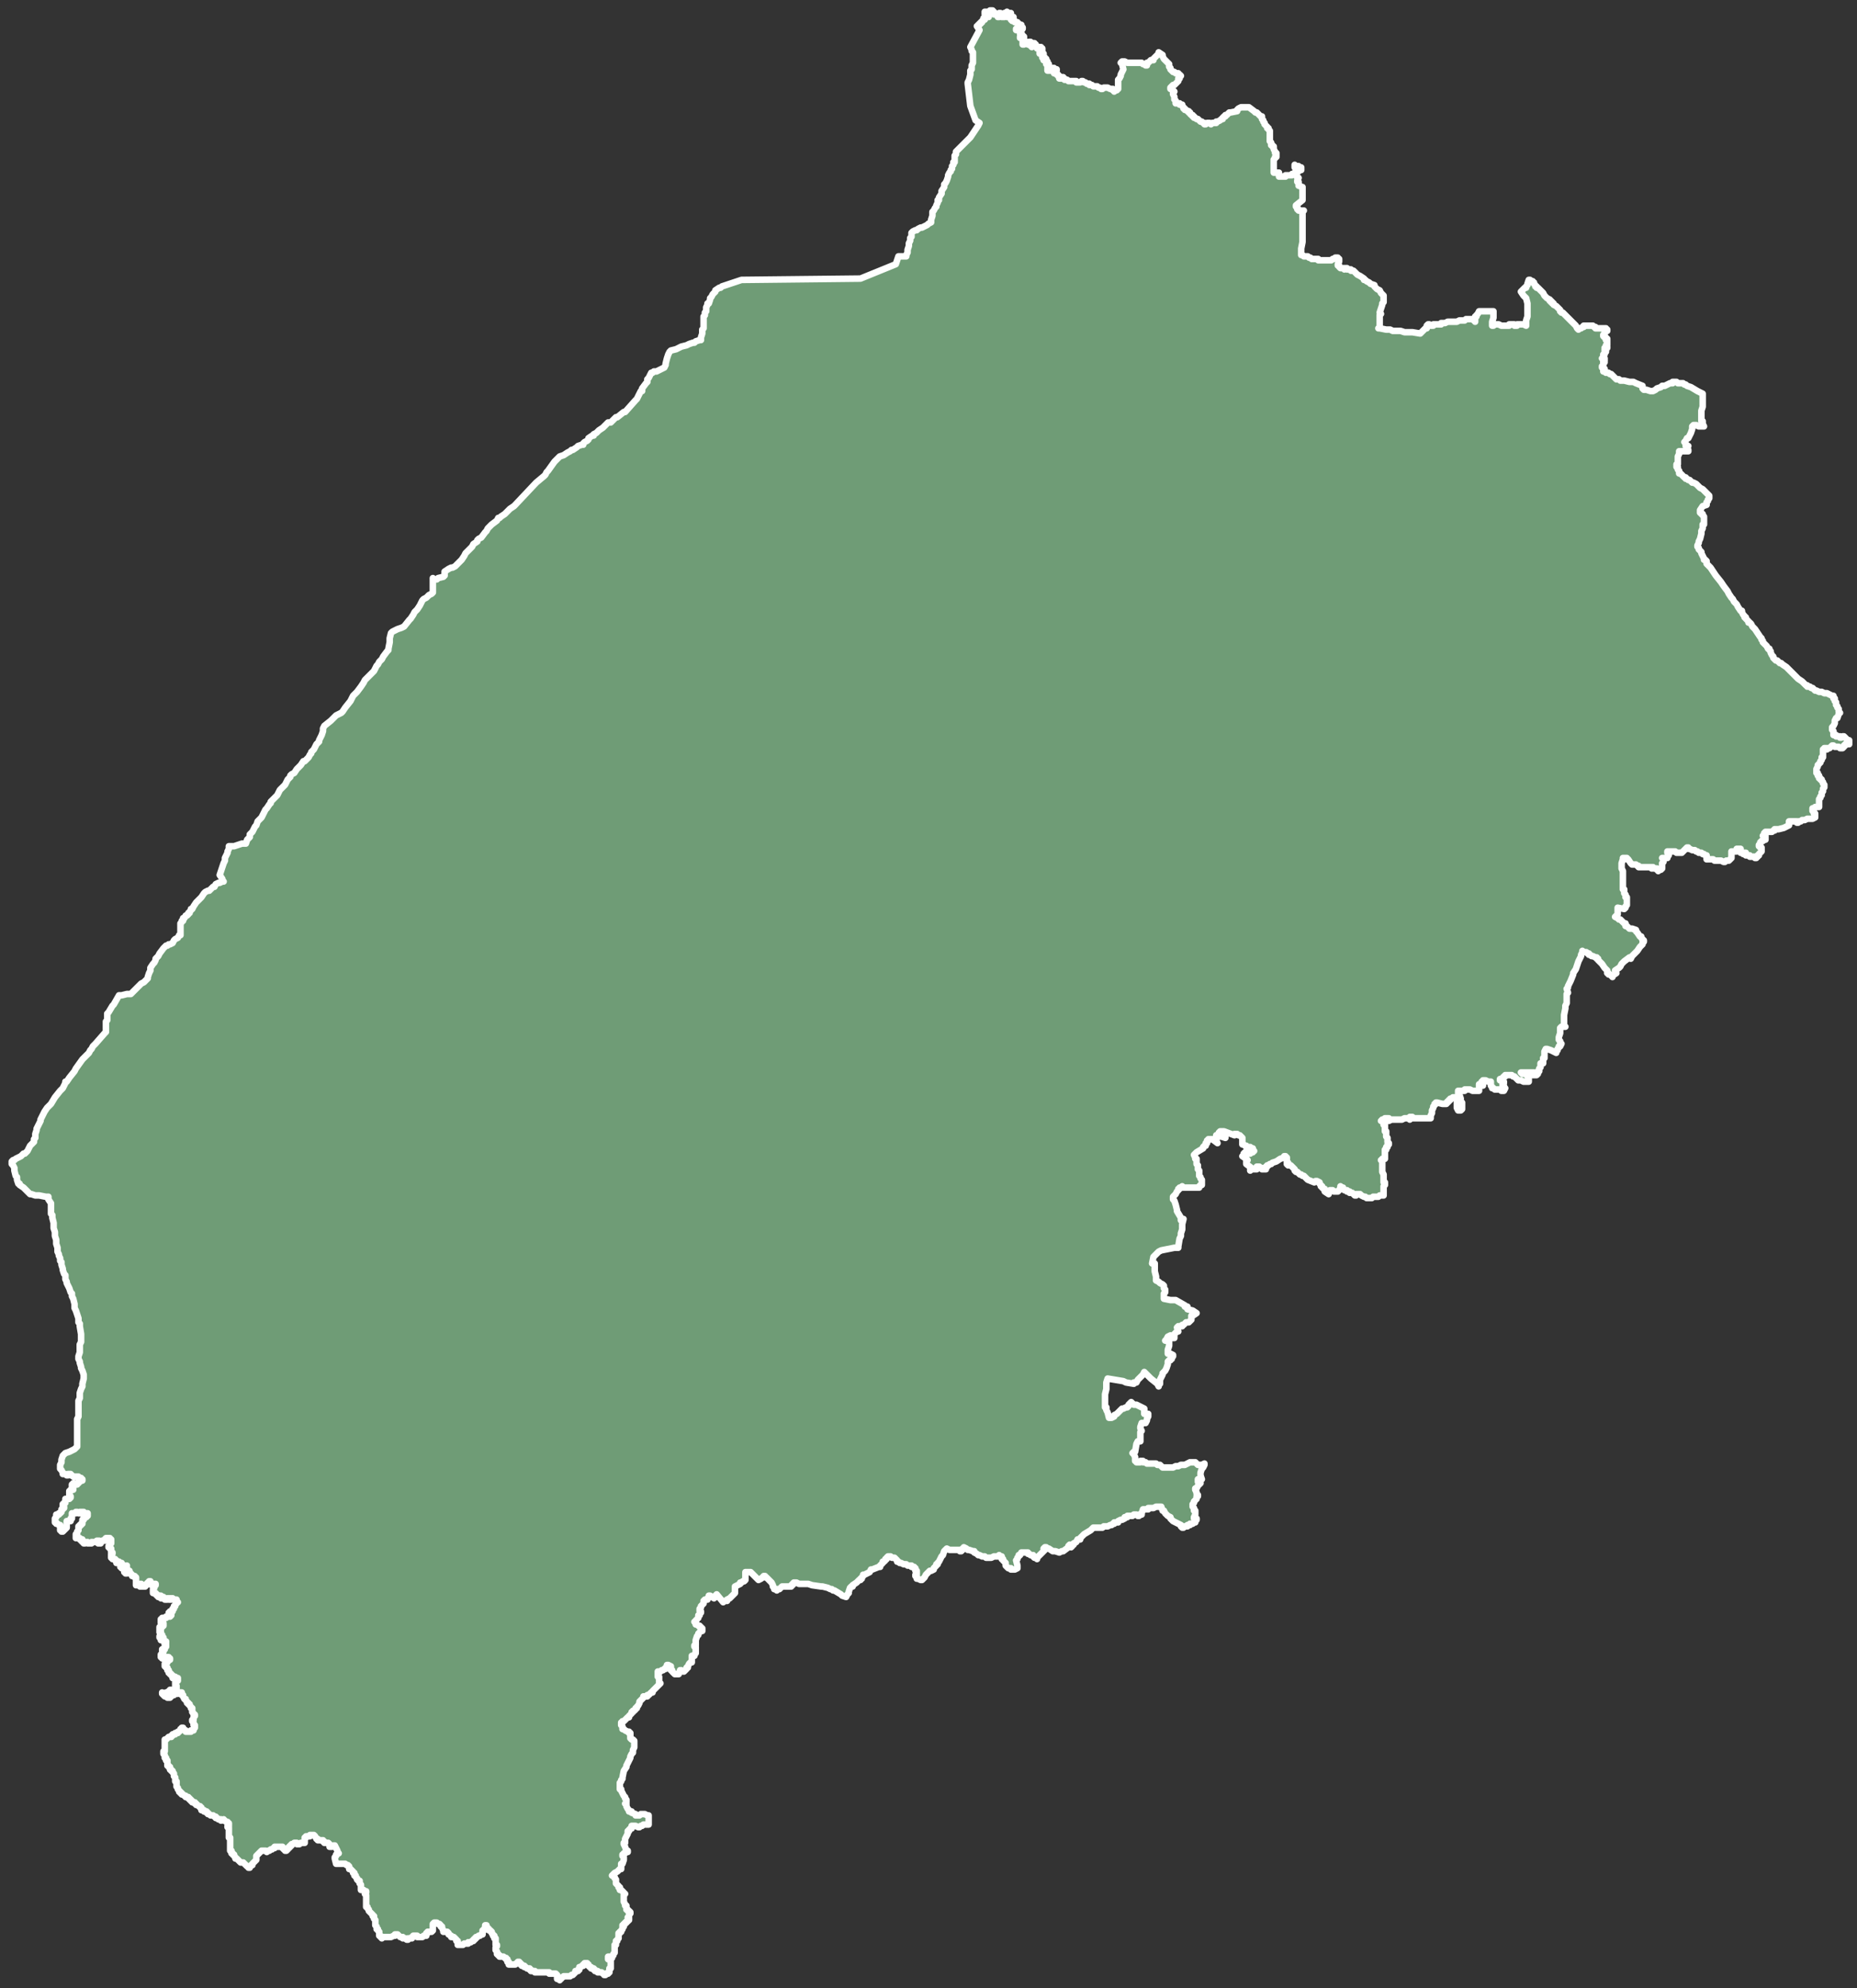 <svg width="142" height="152" viewBox="0 0 142 152" fill="none" xmlns="http://www.w3.org/2000/svg">
<rect x="0" y="0" width="142" height="152" fill="#333333" stroke="none"/>
<g id="UA46">
<path d="M74.7 2H74.8V1.9H74.9V1.8H75V1.7H75.1V1.6L75.2 1.5H75.3V1.4H75.2L75.3 1.3H75.4H75.5H75.6V1.2H75.5V1.1H75.4H75.3V1V0.9H75.4H75.5V1H75.6L75.7 0.9V0.8H75.8H75.9V0.9H76V1V1.1H76.1H76.2H76.3V1.2V1.3H76.4V1.2V1.1V1H76.5V1.1V1.2H76.6V1.3H76.7H76.8V1.2V1.1V1H76.9L77 0.9V1V1.1V1.2V1.3H77.1V1.2V1.1H77.2V1H77.3V1.1H77.2V1.2H77.1V1.3H77.2H77.3V1.4V1.5L77.4 1.6V1.5V1.4V1.3H77.5V1.4V1.5V1.6H77.6V1.7H77.7H77.8V1.8H77.9V1.9V2H78V1.9H78.1V2V2.1H78.2V2.2L78.1 2.3H78L77.9 2.2H77.8H77.7V2.3H77.8H77.9H78V2.4H78.1V2.5H78V2.6H78.1L78.2 2.7H78.1L78 2.8V2.9L78.2 2.8H78.3V2.9H78.2V3H78.3V3.1V3.2H78.2V3.3V3.4H78.3V3.3V3.2H78.4H78.5V3.3H78.6V3.4H78.7V3.3V3.2H78.8V3.3V3.4V3.5H78.9V3.6L79 3.5V3.4V3.3H79.1V3.4H79.2V3.5L79.3 3.6V3.7H79.4V3.6H79.5H79.6V3.7H79.7V3.8V3.9V4H79.6H79.5V4.1H79.6H79.7H79.8V4.2H79.7V4.3V4.4H79.8H79.9V4.5H79.8V4.6H79.9V4.5H80V4.6V4.7H80.1V4.8H80V4.9H80.1H80.2V5V5.1H80.1V5.2V5.3V5.4H80.2H80.3H80.4V5.3V5.2H80.5H80.6V5.3H80.7H80.8V5.4H80.7H80.6V5.5V5.6H80.7L80.8 5.7H80.9V5.8H81V5.9V6H81.1H81.2V5.9H81.3V6H81.4V6.1H81.5H81.6L81.7 6.2H81.8H81.9H82H82.1H82.2H82.3V6.3H82.4H82.5H82.6L82.7 6.2H82.8L82.9 6.3H83L83.1 6.4H83.2H83.3V6.5H83.4H83.5L83.6 6.6H83.7H83.8H83.9L84 6.7H84.1L84.2 6.8H84.3L84.4 6.7H84.5H84.6H84.7L84.9 6.8H85H85.1V6.9H85.2H85.3H85.4V6.8H85.5V6.7V6.6V6.5V6.4V6.3V6.2V6.1L85.6 6L85.7 5.8V5.7L85.9 5.3L85.8 4.9V4.8H85.7L85.8 4.7H86L86.2 4.8H86.3H86.4H86.5H86.8H86.9H87H87.1H87.2H87.3L87.4 4.9H87.5H87.6V5H87.7V4.9V4.8H87.8L88 4.6H88.2V4.5L88.3 4.4L88.4 4.3L88.5 4.2L88.6 4.1V4L88.9 4.2V4.3L89 4.5L89.2 4.7L89.3 4.8L89.4 4.9V5V5.1L89.5 5.2V5.3L89.6 5.4L89.7 5.5H89.8L89.9 5.6H90.1V5.7H90.2L90.3 5.8L90.2 5.9V6H90.1V6.1V6.2L89.9 6.4L89.8 6.5H89.7L89.5 6.7V6.8H89.6L89.7 6.9L89.8 7L89.7 7.1V7.2L89.8 7.4V7.5V7.6L89.9 7.7V7.8V7.9H90H90.1H90.2V8H90.3H90.4V8.1L90.5 8.2V8.3H90.6V8.4H90.7L90.8 8.5H90.9V8.6H91V8.7L91.1 8.8H91.2V8.9H91.3V9H91.4L91.5 9.1H91.6L91.7 9.2L91.8 9.3H91.9L92 9.4H92.1V9.5H92.2L92.3 9.4H92.4H92.5L92.6 9.5L92.7 9.4H92.8H92.9H93V9.3H93.1L93.3 9.2L93.4 9.1H93.5V9L93.6 8.9H93.7V8.8H93.8L93.9 8.7L94 8.6H94.1L94.6 8.5V8.4L94.7 8.3L94.9 8.2H95H95.1H95.3H95.4H95.5L95.9 8.5L96 8.6H96.1L96.2 8.7L96.3 8.8L96.4 8.9H96.5V9V9.1L96.6 9.2V9.3L96.7 9.4V9.5L96.8 9.6L96.9 9.7V9.8H97V9.9L97.1 10V10.1V10.2V10.4V10.5V10.6V10.7V10.8L97.2 10.9V11V11.1H97.3V11.2H97.4V11.3V11.4L97.5 11.6V11.7H97.6V11.8V11.9V12H97.5V12.1L97.4 12.2V12.4V12.5V13.1V13.2H97.8V13.5H97.9H98H98.1H98.2H98.3V13.4H98.4H98.5H98.6H98.7H98.8V13.3H98.9L99 13.2H99.1V13.1V13V12.9L99 12.8V12.7V12.6L99.1 12.7H99.2H99.3V12.8H99.4H99.5V12.9V13H99.4L99.3 13.1H99.2L99.1 13.2L99.2 13.5V13.6H99.3L99.2 13.8V13.9H99.3V14V14.1V14.2H99.4L99.5 14.3H99.6V14.4V14.6V14.8V15.3L99.1 15.7V15.8H99.2V15.9V16H99.3V16.1H99.4H99.5H99.6H99.7L99.6 16.2V16.3V16.4V16.6V16.8V16.9V17.1V17.4V17.5V17.6V17.7V17.8V17.9V18V18.2V18.5L99.5 19V19.1V19.3V19.5H99.6L99.7 19.6H99.8H99.9H100L100.1 19.7H100.2L100.3 19.8H100.4H100.5H100.6H100.7H100.8V19.9H100.9H101H101.1H101.2H101.3H101.4H101.5H101.6H101.7H101.8L101.9 19.8H102L102.1 19.7H102.2H102.3V19.8H102.4V19.9V20L102.3 20.2V20.3H102.4V20.4L102.5 20.5H102.6H102.8V20.6L102.9 20.5H103V20.6H103.1H103.2H103.3V20.7H103.4H103.5L103.6 20.8L103.8 21L104 21.1L104.3 21.3V21.4H104.4L104.5 21.5L104.7 21.6L104.8 21.7L105.1 21.8V21.9L105.2 22L105.3 22.1L105.5 22.2L105.6 22.4L105.7 22.5L105.8 22.6V22.7V22.8V23V23.1L105.7 23.2V23.3L105.6 23.6L105.5 23.9L105.6 24L105.5 24.1V24.4V24.7V25L105.4 25.1H105.5L106 25.2H106.3L106.5 25.3H107.1L107.4 25.4H107.6H108L108.6 25.5L109 25.1H109.1V25V24.9L109.2 24.8H109.3L109.4 24.9H109.5H109.6V24.8H109.7H109.8H109.9H110.1H110.2V24.7H110.3H110.4H110.5L110.7 24.6H110.9H111.1H111.2H111.4L111.6 24.5H111.9H112L112.1 24.4H112.3H112.4H112.5H112.6L112.7 24.5H112.8V24.6V24.4V24.2H112.9V24.1L113 24L113.1 23.8H113.2H113.4H114.1H114.2V24.1V24.3L114.1 24.6V24.9H114.2L114.3 24.8H114.4H114.6L114.8 24.9H115H115.1H115.2H115.3H115.4V24.8H115.5H115.6H115.7H115.8V24.9H115.9H116V24.8H116.1H116.2H116.5L116.7 24.9V24.7V24.5L116.8 24.2V24.1V23.9V23.7V23.6V23.5V23.4V23.2L116.7 22.8L116.6 22.7L116.5 22.6L116.3 22.3L116.5 22.1L116.6 22H116.7V21.9L116.8 21.8V21.7L116.9 21.4H117L117.1 21.5H117.2V21.6H117.3V21.7L117.4 21.8V21.9H117.5V22H117.6L117.7 22.1L117.8 22.2L117.9 22.3L118 22.4L118.1 22.6L118.3 22.8L118.5 22.9V23H118.6V23.1H118.7V23.2H118.8V23.3L119 23.4L119.2 23.6L119.3 23.7V23.8L119.4 23.9H119.5L119.6 24L119.7 24.1L119.9 24.3L120.1 24.5L120.2 24.6L120.3 24.7L120.4 24.8L120.5 24.9L120.6 25.1L120.7 25.2L120.8 25.1H120.9L121 25H121.1V24.9H121.2H121.3H121.4H121.5H121.6H121.7H121.8L121.9 25H122V25.1H122.1H122.2H122.4H122.6H122.7H122.8V25.2H122.9V25.3H122.8H122.7V25.4V25.5V25.6H122.6V25.7L122.7 25.8H122.8V25.9H122.9V26V26.1V26.2V26.3V26.4H122.8L122.9 26.5V26.6H122.8V26.7H122.7V26.8H122.8V26.9H122.7V27V27.1H122.6V27.2V27.3V27.4H122.7V27.5V27.6H122.6V27.7V27.8V27.9V28H122.5V28.1H122.6V28.2H122.7V28.3V28.4L122.8 28.5H122.9H123L123.1 28.6H123.2L123.3 28.7L123.5 28.9L123.6 29H123.8L123.9 29.1H124.2L124.6 29.2H124.8H124.9L125.1 29.3L125.6 29.5V29.7L125.7 29.8H125.8H125.9L126.2 29.9H126.3H126.4L126.6 29.8L126.7 29.7L127 29.6L127.1 29.5H127.3L127.5 29.4L127.7 29.3H127.9V29.2H128H128.1H128.2L128.3 29.3H128.4H128.5H128.6H128.7L128.8 29.4H128.9L129 29.5L129.3 29.6L129.8 29.9L130 30L130.2 30.1V30.2V30.3V30.4V30.5V30.6V30.7V30.8V30.9V31.1L130.1 31.4V31.6V31.7V31.8V32V32.1V32.2H130.2V32.3V32.4L130.3 32.6H129.9L129.7 32.5H129.5L129.4 32.6V32.7V32.8L129.3 33.1L129.1 33.5H129L128.9 33.7L128.8 33.8L128.9 33.9V34.1H129.1L129 34.3L129.1 34.4V34.5H128.6H128.4V34.7L128.3 34.9V35V35.1V35.2V35.3V35.4V35.5H128.2V35.6V35.7H128.3V35.8V35.9L128.4 36V36.1V36.2H128.5L128.6 36.3L128.7 36.4L128.8 36.5H128.9V36.6H129L129.1 36.7H129.2L129.3 36.8L129.4 36.9H129.5L129.7 37L129.9 37.2L130 37.3L130.2 37.4L130.3 37.5L130.4 37.6L130.7 37.9V38V38.1L130.6 38.2V38.3L130.5 38.4V38.6L130.2 38.7L130 39V39.1V39.2H130.1V39.3H130.2V39.4L130.3 39.5V39.6V39.7V39.9V40V40.1H130.2V40.3V40.4L130.1 40.6V40.7V40.8L130 41.2L129.9 41.4V41.5L129.8 41.7V41.8L129.9 41.9V42L130.1 42.2V42.3L130.3 42.7V42.8H130.4L130.5 42.9V43.1L130.7 43.3L130.8 43.4L131 43.7L131.2 44L131.6 44.5L131.8 44.8L132.1 45.2L132.2 45.4L132.4 45.7L132.5 45.8L132.6 46L132.8 46.2L132.9 46.4L133.1 46.7H133.2V46.8L133.3 47L133.4 47.1V47.2H133.5V47.3L133.6 47.4L133.7 47.5V47.6H133.8L133.9 47.7L134 47.9L134.1 48L134.2 48.1L134.4 48.4L134.6 48.7L134.7 48.8V48.9L134.8 49V49.1L135 49.3L135.1 49.4L135.2 49.6H135.3V49.7L135.4 49.8V49.9L135.5 50.1L135.6 50.2V50.3L135.7 50.4L135.8 50.5H135.9L136 50.6L136.1 50.7H136.2L136.3 50.8L136.6 51L136.9 51.3L137.5 51.9L137.8 52.1L137.9 52.2L138 52.3L138.1 52.4H138.2V52.5H138.4L138.5 52.6H138.6L138.7 52.7L138.8 52.8H138.9L139.1 52.9H139.3L139.5 53H139.7L139.9 53.1L140.1 53.2H140.2V53.4H140.3V53.5V53.6L140.4 53.7V53.8V53.9L140.5 54V54.1L140.6 54.2V54.4L140.7 54.5L140.6 54.6L140.5 54.9H140.4L140.3 55.1V55.3L140.2 55.5L140.1 55.6V55.7V55.8L140.2 55.9V56V56.1V56.2H140.3H140.4V56.3H140.5H140.6H140.7V56.4H140.8L140.9 56.3H141L141.2 56.5L141.3 56.6H141.4V56.8V56.9H141.3H141.2H141.1V57H141V57.1L140.9 57.2H140.8H140.7L140.6 57.1H140.5H140.4H140.3L140.2 57H140.1L140 57.1L139.9 57.2H139.8L139.7 57.3V57.2H139.6H139.5V57.3H139.4V57.4V57.5V57.6V57.7V57.8V57.9H139.3V58V58.1L139.2 58.2V58.3L139.1 58.4L139 58.5V58.6L138.9 58.8V58.9V59V59.1H139V59.2V59.3H139.1V59.4V59.5H139.2V59.6H139.3V59.7L139.4 59.8V59.9L139.5 60V60.1V60.2L139.4 60.3V60.5L139.3 60.6V60.7V60.8L139.2 60.9V61L139.1 61.1V61.2V61.3V61.4V61.5V61.6V61.7H139H138.9H138.8L138.7 61.8H138.6V61.9V62H138.7V62.1V62.2H138.8V62.3V62.4V62.5L138.6 62.6H138.5H138.3H138.2L138 62.7H137.9H137.8L137.7 62.8H137.6H137.5V62.9H137.4V62.8H137.3H137.2H137.1H137H136.9H136.8V63.1L136.4 63.3L136 63.4H135.9H135.8H135.7V63.5H135.6L135.5 63.6H135.4H135.3H135.2H135.1H135L134.9 63.7V63.8L134.8 63.9H134.9H135V64V64.1V64.2H134.9L134.8 64.3H134.7L134.6 64.4V64.6H134.5V64.7H134.6V64.8H134.7V64.9V65V65.1L134.6 65.2L134.5 65.3V65.4H134.4V65.5H134.3V65.6H134.2V65.5H134.1H134H133.9H133.8V65.4H133.7H133.6H133.5V65.3V65.2H133.4L133.3 65.3L133.2 65.2H133.1V65.1V64.9H132.8V65.1H132.4V65.4V65.5V65.6L132.3 65.7L132.2 65.8H132L131.9 65.9H131.8L131.6 65.8H131.4H131.3H131.2H131.1L131 65.7H130.9H130.8H130.7H130.6H130.5V65.6V65.5V65.4H130.4L130.3 65.3H130.2L130.1 65.2H130H129.9L129.8 65.1H129.7L129.6 65H129.5H129.4L129.2 64.9H129.1V64.8H129L128.6 65.2H128.5H128.4H128.3H128.2L128.1 65.1H128H127.9H127.8H127.7H127.6H127.5V65.2L127.6 65.3V65.4L127.5 65.5V65.6H127.4H127.3H127.2V65.7V65.8V65.9L127.1 66V66.1V66.2V66.3V66.4L127 66.5H126.9L126.8 66.6V66.5H126.7V66.4H126.6H126.5H126.4V66.3L126.3 66.4V66.3H126.2H126.1H126H125.9H125.8H125.7H125.6H125.5H125.4H125.3V66.2H125.2L125.1 66.1H125H124.8L124.7 66L124.5 65.7H124.4V65.6H124.2H124.1V65.7L124 66V66.2V66.4L124.1 66.6V66.7V66.8V67V67.3V67.4V67.5V67.7V67.8V68H124.2V68.1V68.2V68.3L124.3 68.4V68.5V68.6H124.4V68.7V68.8V68.9V69V69.1V69.2L124.3 69.3V69.4L124.2 69.5L123.7 69.4V69.7V69.9L123.6 70L123.5 70.1L123.7 70.2L123.8 70.3H123.9L124 70.4L124.2 70.6H124.3V70.7V70.8H124.4L124.5 70.9L124.6 71H124.8L125.1 71.1V71.2L125.2 71.3L125.4 71.6H125.5V71.7L125.6 71.8V71.9H125.7V72L125.6 72.1V72.2L125.5 72.3L125.4 72.4L125.2 72.7L124.9 73L124.8 73.1L124.7 73.3L124.6 73.2L124.2 73.5L124 73.7L123.9 73.9L123.8 74L123.5 74.2L123.6 74.4L123.3 74.6H123.2L123.1 74.5H123V74.4H122.9V74.3V74.2L122.7 74L122.5 73.7L122.2 73.4V73.3H122.1V73.2H122L121.8 73.1H121.7L121.6 73H121.5V72.9H121.4L121.3 72.8H121.1L121 72.7V72.8L120.9 73V73.1L120.8 73.3L120.7 73.5L120.6 73.8L120.5 74.1L120.3 74.4V74.5L120.1 75L120 75.2L119.9 75.4V75.5L119.8 75.6L119.9 75.9L119.8 76V76.1V76.2V76.4V76.7L119.7 76.9V77.1L119.6 77.6V77.8V78V78.2V78.3V78.4L119.7 78.5H119.6H119.5H119.4L119.3 78.6V78.8V79L119.2 79.3V79.4V79.5L119.3 79.6V79.7L119.4 79.8L119.3 80H119.2V80.1L119.1 80.2V80.3L119 80.4V80.5L118.6 80.3L118.3 80.2H118.2L118.1 80.4V80.5V80.6V80.7V80.8V80.9H118V81V81.1V81.2V81.3H117.8V81.4V81.5V81.6L117.7 81.7V81.8V81.9H117.6V82V82.1L117.5 82.2H117.4H117.2L117.3 82.1V82H117.2H117.1H117H116.9H116.6H116.3L116.4 82.1H116.5H116.6L116.8 82.2V82.3L116.9 82.4V82.6V82.7H116.8H116.5L116.3 82.6H116.1L116 82.5L115.8 82.3H115.7L115.6 82.2H115.4H115.3H115.2H115.1V82.3H115L114.9 82.4L114.8 82.5H114.7V82.6H114.8H114.9V82.7H115V82.8H114.9V82.9V83H115V83.1V83.2H115.1L115 83.4H114.9H114.8L114.7 83.3H114.6H114.4H114.3L114.2 83.2H114.1V83.1L114 83V82.9V82.8V82.7H113.9H113.8L113.6 82.6H113.5H113.4V82.7H113.3V82.8V82.9H113.4V83H113.3H113.2L113.1 82.9V83V83.4H113H112.7H112.6L112.4 83.3H112.2H112.1H112V83.4H111.5V83.6L111.6 83.7L111.7 84L111.6 84.1L111.7 84.2L111.8 84.3V84.4V84.5V84.6V84.7V84.8L111.7 84.9H111.6H111.5L111.4 84.7V84.6V84.5V84.4V84.3V84.2V84.1L111.3 84V83.9H111.2H111.1L111 84H110.9V84.1H110.8V84.2H110.7V84.3H110.6V84.4H110.5H110.3L109.9 84.3H109.8V84.4H109.7V84.5L109.6 84.6V84.7L109.5 84.9V85.1L109.4 85.3V85.5H109.3H109H108.8H108.6H108.3H108.1H108V85.4H107.9H107.8V85.5V85.6L107.7 85.5H107.6H107.4L107.2 85.6H107H106.8H106.6H106.4L106.2 85.7V85.6V85.5H106.1H106H105.9L105.8 85.6H105.7L105.6 85.7H105.7L105.8 85.8V85.9V86H105.9V86.1V86.2V86.3V86.4V86.5H106V86.6V86.7V86.8V86.9L106.1 87V87.1V87.3L106.2 87.4V87.5H106.1V87.6V87.7H106V87.8V87.9H105.9V88V88.1V88.2V88.3V88.4V88.5V88.6H105.8H105.7V88.7H105.6L105.7 88.8V88.9V89V89.1V89.3V89.4V89.5V89.6L105.8 89.8V89.9V90V90.3V90.4H105.9V90.5V90.6L105.8 90.7V90.8V91V91.1V91.2V91.3V91.4H105.7H105.6H105.5L105.4 91.5H105.2H105.1H105L104.9 91.6H104.7H104.5L104.4 91.5H104.3L104.1 91.4L104 91.3H103.9H103.8H103.7V91.4H103.6L103.5 91.3L103.4 91.2H103.3H103.2V91.1H103.1H103V91H102.9H102.8L102.7 90.9V90.8H102.6L102.5 90.7V90.8L102.4 91L102.3 91.1H102L101.9 91H101.7L101.6 91.3L101.3 91.1V91V90.9H101.2L101.1 90.8V90.7H101V90.6L100.9 90.5V90.4L100.7 90.3H100.6L100.5 90.4L100 90.2L99.9 90.1L99.8 90L99.7 89.9H99.6L99.5 89.8H99.4L99.3 89.7L99.2 89.6H99.1L99 89.5V89.4L98.9 89.3L98.8 89.2L98.7 89.1H98.6L98.5 89V89.1L98.4 89H98.5V88.9H98.4V88.8V88.7V88.6V88.5H98.3V88.4H98.2V88.5L97.9 88.6L97.6 88.8L97.3 88.9L97.2 89H97.1L97 89.1H96.9V89.2H96.8V89.4H96.7H96.6H96.5V89.3H96.4H96.3V89.2H96.2H96.1V89.3V89.4H96H95.9H95.8H95.7L95.6 89.5V89.4L95.7 89.3L95.3 89V88.9V88.8V88.7H95.4L95.3 88.6L95 88.4L95.1 88.3V88.2L95.2 88.1H95.3H95.4V88.2H95.5H95.6L95.7 88.1H95.8V88V87.9V87.8H95.7L95.6 87.7H95.5H95.4H95.3V87.6H95.2L95.1 87.5H95V87.4V87.1V87L94.9 86.9L94.8 86.8H94.7L94.6 86.7H94.4V86.8L93.6 86.5H93.4H93.3L93.2 86.6L93.3 86.7L93.4 86.8L93.6 86.9H93.7V87L93.4 86.9H93.3H93.2V86.8H93.1H93V86.9V87.2L93.1 87.4L92.7 87.1H92.6H92.5H92.4V87.2H92.3V87.3V87.4H92.2V87.5V87.6H92.1L92 87.7V87.8L91.5 88.1L91.4 88.2L91.3 88.3L91.4 88.5V88.6H91.5V88.7V88.8V89L91.6 89.1V89.2V89.3V89.4L91.7 89.5V89.8V89.9L91.8 90V90.1L91.9 90.2V90.3V90.6H91.8L91.7 90.7V90.8H91.6H91.5H91.4H91.3H91.2H91.1H91H90.9H90.8H90.7H90.6H90.5H90.4V90.7L90.3 90.8H90.2V90.9H90.1V91L90 91.1L89.9 91.3L89.8 91.4L89.7 91.5V91.7L89.8 91.8L89.9 92.1L90 92.5V92.6L90.3 93.1V93.3L90.5 93.2L90.4 93.6V94L90.3 94.3V94.5L90.2 94.7L90.1 95.3V95.4H89.8L89.3 95.5L88.8 95.6L88.6 95.7L88.3 96L88.2 96.1L88.1 96.6H88.2H88.3V96.7V96.9V97V97.1V97.2L88.4 97.6V97.8V97.9L88.6 98L88.7 98.1L88.9 98.2L89 98.3V98.4V98.5L89.1 98.6V98.7V98.8L89 98.9V99.3L89.5 99.4H89.6H89.7H89.8H89.9L90.6 99.8V99.9H90.8V100.1L91.2 100.2L91.5 100.4L91.2 100.6H91.1V100.7V100.8V100.9L91 101L90.9 101.1H90.8H90.7L90.6 101.2L90.5 101.3H90.4V101.4H90.3H90.2H90.1L90 101.5L90.1 101.8H90L89.9 101.9L89.8 102V102.1V102.2V102.3H89.7H89.6V102.2L89.5 102.1L89.3 102.2L89.2 102.4L89.1 102.5H89.2H89.4V102.6V102.8V102.9L89.3 103.2V103.4V103.5H89.5L89.7 103.6V103.7L89.6 103.8V103.9H89.5V104H89.4L89.3 104.1V104.3L89.2 104.6L89.1 104.8L89 104.9L88.9 105V105.1L88.7 105.5V105.7V105.8H88.6V105.9V106L88.5 105.8L88 105.4L87.7 105.1L87.5 104.9L87.4 105.1L87 105.5L86.9 105.7H86.7V105.8L86.1 105.7L85.9 105.6L84.7 105.4L84.6 105.7V105.8V106.2L84.5 106.6V106.7V106.8V106.9V107V107.2V107.3V107.4V107.6H84.6V107.7V107.8L84.7 108L84.8 108.4H84.9H85L85.2 108.3V108.2L85.4 108.1L85.5 108L85.6 107.9L85.8 107.7H85.9L86.1 107.6H86.2L86.3 107.5V107.4L86.4 107.3L86.5 107.2L86.6 107.3L86.7 107.4H86.8H86.9L87.5 107.7V107.9V108.1H87.7H87.8V108.3L87.7 108.5V108.6L87.6 108.8H87.3L87.2 109.1V109.2L87.3 109.4L87.2 109.5V109.9V110V110.1V110.2H87.1H87L86.9 110.4L86.8 111H86.7L86.6 111.1L86.7 111.2L86.8 111.4V111.5V111.7H86.9V111.8H87H87.1H87.2V111.7H87.3H87.4V111.8H87.5H87.6L87.7 111.9H87.8H87.9H88H88.1H88.2H88.4L88.5 112H88.6H88.7L88.8 112.1L88.9 112.2H89H89.1H89.3H89.5H89.7L89.9 112.1H90.1L90.3 112H90.6L90.8 111.9L91 111.8H91.1H91.2H91.3H91.4L91.5 111.9L91.6 112H91.7H91.8H91.9L92.1 111.9V112L92 112.2L91.9 112.3L91.8 112.6V112.7V112.8L91.9 113.1H91.8H91.6V113.2V113.3H91.7V113.4H91.8L91.6 113.6L91.5 113.8H91.4V113.9L91.5 114.1V114.2L91.6 114.3V114.4H91.5V114.6L91.4 114.7L91.3 114.8V114.9L91.2 115V115.1V115.2L91.3 115.3V115.4V115.5H91.4V115.6V115.7V115.8L91.3 116V116.1H91.5V116.2L91.4 116.3V116.4H91.3L91.2 116.5H91V116.6H90.9H90.8V116.7H90.6H90.5V116.8H90.4L90.3 116.7V116.6L90.1 116.5L89.9 116.4L89.7 116.3L89.6 116.2L89.5 116.1V116L89.3 115.9L89.2 115.8L89.1 115.7L89 115.5H88.9L88.8 115.2H88.4L88.2 115.3H88.1H87.8V115.4H87.7H87.4L87.3 115.7V115.8H87.2H87.1V115.9H87L86.9 115.8H86.8H86.7L86.6 115.9H86.5H86.4H86.3H86.2V116H86.1H86V116.1L85.8 116.2H85.7L85.5 116.3V116.4H85.4H85.3H85.2V116.5H85.1L85 116.6H84.9L84.7 116.7H84.6H84.5H84.4L84.3 116.8H83.8H83.7H83.6L83.4 117L82.9 117.3L82.7 117.5L82.6 117.6V117.7H82.4L82.3 117.9L82.1 118V118.1H82V118.2L81.9 118.3L81.8 118.1L81.7 118.2V118.3L81.3 118.6H81.2L81 118.7L80.7 118.6H80.6H80.5L80.2 118.4H80.1L80 118.3H79.9L79.8 118.4L79.9 118.5L79.6 118.8L79.4 119L79.3 119.1V119.2L79.2 119.1H79.1L79 119V118.9H78.9H78.8L78.7 118.8H78.6V118.7H78.4H78.2H78.1L78 118.9H77.9V119L77.8 119.1V119.2L77.7 119.3L77.8 119.7V119.9L77.6 120H77.5H77.4H77.3V119.9H77.2H77.1L77 119.8L76.9 119.7V119.6V119.5L76.8 119.4L76.7 119.3V119.2H76.6V119.1V119H76.5L76.4 118.9L76.3 119H76.1H76L75.8 119.1H75.7H75.6H75.5H75.4L75.3 119H75.1L74.9 118.9H74.8L74.7 118.8L74.5 118.7V118.6H74.4L74.1 118.5H74L73.9 118.4L73.7 118.3V118.4H73.6V118.5L73.5 118.6H73.4V118.5H73.3H73.2H73.1H73H72.9H72.8H72.7H72.6L72.4 118.4L72.2 118.6L72.1 118.9L72 119L71.9 119.2L71.8 119.4L71.7 119.5V119.6H71.6V119.7L71.5 119.8L71.4 119.9V120L71.2 120.1H71.1L70.9 120.3L70.8 120.4L70.7 120.6L70.6 120.7L70.5 120.8H70.4L70.2 120.7H70.1V120.6L70 120.5V120.4H70.1V120.3V120.2V120.1H70V120V119.9H69.9V119.8H69.8L69.7 119.7V119.8L69.6 119.7H69.4L69.3 119.6H69.1L68.9 119.5H68.8L68.7 119.4H68.6V119.3L68.5 119.2L68.4 119.1H68.3H68.2L68.1 119H68H67.9L67.8 119.1V119.2H67.7V119.3L67.6 119.4H67.5V119.5L67.4 119.6L67.3 119.7V119.8H67.2L66.7 120H66.6L66.5 120.2L66.3 120.3L66.1 120.4H66V120.5L65.9 120.6V120.7H65.8V120.8H65.7L65.6 120.9L65.5 121L65.2 121.2V121.3H65.1L65 121.4L64.9 121.7V121.8L64.8 121.9L64.7 122.1L64.4 122L64.3 121.9L63.8 121.6H63.7L63.6 121.5H63.5L63.3 121.4L62.9 121.3H62.8L62.1 121.2L61.8 121.1H61.4H61.1L60.9 121H60.8H60.7V121.1H60.6V121.2H60.5V121.3H60.4H60.3H60.1H60H59.8L59.7 121.4L59.6 121.5H59.5H59.4V121.6L59.3 121.5H59.2V121.4L59.1 121.3V121.2L59 121L58.9 120.9L58.8 120.8L58.7 120.7L58.6 120.6H58.5V120.5H58.4V120.6H58.3L58.2 120.7L58 120.8L57.9 120.7L57.7 120.5L57.4 120.2H57.2H57V120.4V120.5V120.6V120.7V120.8L56.9 120.9H56.8L56.7 121H56.6V121.1L56.4 121.2L56.2 121.3V121.4V121.8L56 122L55.8 122.2L55.6 122.3V122.4H55.5H55.4L55.3 122.5L54.8 121.9V122H54.7V122.1L54.6 122.2L54.3 122H54.2V122.1L54.1 122.2V122.3H54H53.9L53.8 122.4V122.5V122.6L53.7 122.7L53.6 122.8V122.9L53.5 123V123.1V123.2H53.6V123.3L53.5 123.4V123.5H53.4V123.6V123.7L53.2 123.9V124H53.1L53.2 124.1V124.2H53.3L53.4 124.3H53.5V124.4H53.6V124.5H53.7V124.6V124.7H53.6L53.5 124.8L53.4 124.9V125L53.3 125.1L53.2 125.4V125.5V125.6V125.7V125.8H53.1V125.9H53.2V126V126.1V126.2V126.3V126.4L53.1 126.5V126.6H53H52.9V126.7V126.8V126.9V127V127.1H52.8L52.7 127.2L52.6 127.4V127.5H52.5V127.6L52.4 127.7L52.3 127.8H52.2L52.1 127.7H52V127.8L51.9 127.9V128H51.8H51.7H51.6L51.5 127.9L51.4 127.8V127.7H51.3V127.6V127.5V127.4L51.1 127.3H51V127.4L50.9 127.5V127.6H50.8L50.7 127.7H50.6L50.5 127.8H50.4H50.3V127.9V128V128.1V128.2H50.4V128.3V128.4V128.5V128.6V128.7H50.5L50.4 128.8L50.3 128.9L50.1 129.1L50 129.2L49.9 129.3V129.4H49.8L49.6 129.6H49.5V129.7H49.4H49.3H49.2V129.8L49.1 129.9L49 130L48.9 130.1V130.2L48.8 130.4L48.7 130.5V130.6H48.6V130.7L48.5 130.8H48.4V130.9H48.3V131L48.2 131.1L48.1 131.2V131.3H48L47.9 131.4L47.8 131.5L47.7 131.6H47.6V131.7H47.5V131.8V131.9L47.6 132V132.1V132.2H47.7L47.8 132.3L48 132.4H48.1V132.5H48.2V132.6V132.7V132.8V132.9L48.3 133H48.4L48.5 133.1V133.2V133.4V133.6L48.4 133.8V133.9V134L48.3 134.1L48.2 134.3V134.4L48.1 134.6L48 134.8L47.9 135V135.1L47.7 135.4L47.6 135.9V136L47.5 136.1V136.2L47.4 136.3V136.4V136.6V136.7V136.8H47.5V136.9L47.6 137.1L47.7 137.3L47.8 137.4V137.5L47.9 137.6V137.7V137.8L47.8 137.9H47.9V138V138.1L48 138.3L48.1 138.4V138.5H48.2H48.3V138.6L48.6 138.7V138.8H48.7H48.8H48.9L49 138.7H49.1H49.3L49.5 138.8H49.6V138.9V139V139.1V139.2V139.4V139.5H49.2L49.1 139.6H49L48.9 139.7H48.8L48.6 139.6H48.5H48.4H48.3V139.7V139.8H48.2L48.1 139.9V140H48V140.1V140.2L47.9 140.4L47.8 140.6V140.8V140.9H47.7V141L47.8 141.2L47.9 141.5H48V141.6H47.9L47.8 141.7H47.7V141.8H47.6V141.9L47.7 142V142.1V142.2L47.6 142.5H47.5V142.6V142.8V142.9H47.4L47.2 143.1L47 143.2L46.8 143.4L47 143.5V143.6L47.1 143.7V143.8V144L47.2 144.1L47.3 144.2V144.3H47.4V144.4V144.5H47.5L47.6 144.6L47.7 144.7V144.8H47.8L47.7 144.9V145V145.1V145.2V145.3V145.4L47.8 145.6V145.7H47.9V145.8V145.9V146H48V146.1H48.1L48.2 146.2V146.3L48.1 146.4V146.5L48 146.6H48.1V146.7V146.8H48V146.9H47.9V147H47.8V147.1H47.7V147.2V147.3H47.6V147.4V147.5L47.5 147.6V147.7H47.4V147.8H47.3V147.9V148V148.1V148.2L47.2 148.3V148.4H47.1V148.5V148.6V148.7H47V148.8V148.9V149V149.1V149.2V149.3L46.9 149.4V149.5L46.8 149.6V149.7H46.7H46.6V149.6H46.5V149.7V149.8H46.6H46.7V149.9V150V150.1V150.2V150.3V150.4V150.5H46.6V150.6V150.7V150.8H46.5V150.9H46.4H46.3V151H46.2V150.9H46.1L46 150.8H45.9H45.8H45.7V150.7H45.6H45.5V150.6H45.4V150.5H45.3H45.2V150.4H45.1L45 150.3V150.2H44.9V150.1H44.8H44.7V150.2H44.6V150.3H44.5L44.4 150.4H44.3V150.5V150.6H44.2V150.7H44.1H44V150.8L43.9 150.9L43.8 151H43.7L43.6 151.1H43.5H43.4H43.3H43.2H43.1L43 151.2H42.9V151.3H42.8V151.4L42.7 151.3H42.6V151.2V151.1V151L42.5 150.9H42.4H42.3H42.2H42.1H42V150.8H41.9H41.8H41.7H41.6H41.5H41.4H41.3H41.2H41.1H41H40.9V150.7H40.8H40.7H40.6V150.6H40.5V150.5H40.4H40.3L40.2 150.4H40.1V150.3H40H39.9V150.2H39.8V150.1H39.7V150H39.6V150.1H39.5L39.4 150.2H39.3H39.2H39.1H39H38.9V150.1V150H38.8V149.9V149.8H38.7V149.7H38.6L38.5 149.6H38.4H38.3H38.2V149.5H38.1V149.4H38V149.3V149.2L37.9 149.1V149V148.9L38 148.8V148.7H37.9V148.6V148.5V148.4V148.2H37.8V148.1V148H37.7V147.9L37.6 147.8V147.7L37.5 147.6H37.4V147.5L37.3 147.4L37.2 147.3V147.2H37.1V147.3V147.4V147.5H37V147.6H36.9V147.7V147.8V147.9H36.8L36.7 148H36.6L36.5 148.1H36.4V148.2H36.3V148.3H36.2V148.4H36.1L36 148.5H35.9H35.8V148.6H35.7H35.6H35.5L35.4 148.7H35.3H35.2H35.1H35V148.6V148.5V148.4H34.9V148.3L34.8 148.2L34.7 148.1H34.6H34.5V148L34.3 147.9V147.8L34.2 147.7H34.1H34H33.9V147.6L33.8 147.4V147.3H33.7V147.2L33.6 147.1H33.5L33.4 147H33.3H33.2L33.1 147.1V147.3V147.4V147.5V147.6L33 147.7H32.9H32.8H32.7V147.8H32.6V147.9V148H32.5H32.4L32.3 148.1H32.2H32.1H32H31.9V148H31.8H31.7H31.6V148.1H31.5V148.2H31.4H31.3H31.2V148.3H31.1L31 148.2H30.9H30.8V148.1H30.7H30.6L30.5 148L30.4 147.9H30.3H30.2V148H30.1L29.9 148.1H29.8H29.6H29.5H29.4H29.3L29.2 148.2V148.1H29.1V148H29V147.9V147.8V147.7L28.9 147.6V147.5H28.8V147.4V147.3L28.7 147.2V147.1V147V146.9V146.8L28.6 146.7V146.6V146.5H28.5V146.4L28.4 146.3L28.3 146.2L28.2 146.1V146L28.1 145.9V145.8H28V145.7V145.6V145.5V145.4V145.3V145.2V145.1V145V144.9L27.9 144.8V144.7H28V144.6H27.9L27.8 144.5H27.7H27.6V144.4V144.3V144.2V144.1L27.5 144V143.9V143.8H27.4L27.3 143.7V143.6L27.2 143.5V143.4H27.1V143.3V143.2H27V143.1L26.9 143L26.8 142.9H26.7V142.8V142.7L26.6 142.6H26.5L26.4 142.5H26.3H26.2H26.1H25.7L25.6 142.1V142L25.7 141.9V141.8L25.8 141.7H25.9L25.8 141.6V141.5L25.7 141.3L25.6 141.1H25.5L25.4 141.2H25.3H25.2V141.1V141L25.1 140.9H25H24.9H24.8V140.8H24.7V140.7H24.6H24.4H24.3V140.6H24.2L24.1 140.4L24 140.3H23.9H23.8H23.7V140.4H23.6H23.5H23.4V140.5H23.3V140.6V140.7V140.8V140.9H23.2H23.1H23L22.9 141H22.8H22.7V140.9H22.6H22.5L22.4 141H22.3V141.1H22.2V141.2H22.1V141.3H22V141.4L21.9 141.5H21.8V141.4H21.7V141.3H21.6V141.2H21.5H21.4H21.3H21.2H21.1H21V141.3H20.9L20.8 141.4H20.7L20.6 141.5H20.5L20.4 141.6L20.3 141.5H20.2H20.1H20L19.9 141.6L19.8 141.7L19.7 141.8L19.6 141.9V142V142.2L19.5 142.3L19.3 142.5V142.6H19.2L19.1 142.7V142.8H19V142.7H18.9L18.8 142.6L18.7 142.5L18.6 142.4H18.5H18.4L18.3 142.3L18.2 142.2L18.1 142.1H18V142L17.9 141.9V141.8H17.8V141.7H17.7V141.6V141.5H17.6V141.4V141.3V141.2V141.1V141V140.9V140.8V140.7V140.6V140.5H17.5V140.4V140.3V140.2V140.1V140V139.9V139.8V139.7H17.4V139.6H17.5V139.5V139.4H17.4V139.3H17.3L17.2 139.2H17.1V139.1L16.9 139.2V139.1H16.8H16.7L16.6 139H16.5V138.9H16.4L16.3 138.8H16.2H16.1L16 138.7H15.9V138.6H15.8V138.5H15.7H15.6V138.4H15.5H15.4V138.3V138.2H15.3V138.1H15.2L15.1 138H15V137.9H14.9V137.8H14.8H14.7V137.7H14.6V137.6H14.5V137.5H14.4V137.4H14.3H14.2V137.3H14.1L14 137.2H13.9V137.1H13.8V137H13.7V136.9L13.6 136.8V136.7L13.5 136.6V136.5V136.4V136.3V136.2H13.4V136V135.9L13.3 135.8V135.7V135.6L13.2 135.5V135.4H13.1V135.3H13V135.2V135.1H12.9V135H12.8V134.9V134.8V134.7V134.6H12.7V134.5V134.4H12.6V134.3V134.2L12.5 134.1V134V133.9H12.6V133.8V133.7V133.6V133.5V133.4V133.3V133.2V133.1V133H12.7L12.8 132.9L12.9 132.8H13H13.1V132.7H13.2V132.6H13.3H13.4V132.5H13.5H13.6V132.4H13.7L13.8 132.3V132.2H13.9V132.1H14L14.1 132.3H14.2V132.4H14.3H14.4H14.5H14.6V132.3H14.7H14.8V132.2L14.9 132.1V132V131.9H14.8V131.8V131.7L14.7 131.6V131.5H14.8V131.4V131.3L14.9 131.2V131.1H14.8V131L14.7 130.9V130.8V130.7V130.6H14.6V130.5L14.5 130.4V130.3H14.4V130.2H14.3V130.1L14.2 130V129.9H14.1L14 129.7V129.6H13.9V129.5V129.4H13.8H13.7L13.6 129.5H13.5H13.4H13.3V129.6H13.2L13.1 129.7H13V129.8H12.9H12.8V129.7H12.7H12.6L12.5 129.6L12.4 129.5V129.4L12.5 129.5H12.6H12.7V129.4H12.8L12.9 129.3H13V129.2H13.1H13.2H13.3H13.4H13.5V129.1V129V128.9H13.4V128.8V128.7V128.6H13.5V128.5H13.6V128.4V128.3H13.5H13.4V128.2H13.3V128.3H13.2V128.2H13.3L13.2 128.1H13.1V128H13V127.9H12.9V127.8V127.7H12.8V127.6V127.5H12.7V127.4H12.6V127.3V127.2L12.7 127.1H12.8V127L12.9 126.9H13V126.8H12.9V126.7H12.8H12.7V126.8V126.9H12.6V126.8H12.5H12.4V126.7H12.3V126.6V126.5H12.4V126.4V126.3H12.5V126.2H12.4V126.1H12.5H12.6V126V125.9H12.7V125.8H12.6V125.7H12.7L12.6 125.6H12.7V125.5H12.6H12.5V125.4V125.3L12.4 125.4V125.3H12.5V125.2H12.4H12.3V125.3H12.4V125.4H12.3V125.3V125.2H12.2V125.1H12.3V125V124.9V124.8V124.7H12.2V124.6V124.5V124.4H12.3V124.3H12.4H12.5V124.2V124.1H12.4H12.3V124V123.9V123.8H12.4V123.7H12.5H12.6H12.7V123.6H12.8H12.9H13L13.1 123.5V123.4V123.3H13V123.2H13.1H13.2V123.1V123H13.3V122.9V122.8H13.4V122.7L13.5 122.6V122.5V122.4V122.3H13.4H13.3H13.2V122.2H13.1H13V122.3H12.9V122.2H12.8V122.3H12.7H12.6V122.2H12.5V122.1H12.4V122.2H12.3V122.1V122H12.2H12.1H12V121.9H11.9V121.8H11.8H11.7V121.7V121.6V121.5L11.8 121.4V121.3L11.9 121.2V121.1H11.8V121.2H11.7H11.6V121.1H11.5V121V120.9H11.4V121H11.3V121.1H11.2V121.2H11.1V121.3H11H10.9H10.8V121.2H10.7L10.8 121.1H10.7V121.2H10.6H10.5H10.4V121.1V121V120.9V120.8V120.7V120.6H10.3V120.5H10.2H10.1V120.4L10 120.3H9.9V120.2V120.1H9.8L9.7 120.2V120.3H9.6V120.2H9.5V120.1V120H9.6H9.7V119.9V119.8V119.7H9.6H9.5V119.8H9.4H9.3V119.7H9.2V119.6H9.3V119.5H9.2H9.1H9H8.9V119.4V119.3H8.8V119.2H8.7H8.6V119.1H8.5V119V118.9V118.8H8.6V118.7H8.5V118.6V118.5V118.4H8.4V118.3H8.3V118.2H8.4V118.1V118H8.5V117.9V117.8V117.7H8.4V117.6H8.3H8.2H8.1V117.7H8V117.8H7.9H7.8L7.7 117.9V118H7.6H7.5V117.9H7.6V117.8H7.5H7.4V117.9H7.3H7.2H7.1H7V118H6.9H6.8H6.7V117.9H6.6L6.5 118H6.4V117.9H6.3V117.8V117.7H6.2H6.1V117.6H6H5.9H5.8V117.5V117.4V117.3H5.9V117.2V117.1L6 117V116.9V116.8V116.7H6.1V116.6H6.2V116.5H6.3V116.4V116.3V116.2H6.4V116.1V116H6.5H6.6V115.9H6.7V115.8V115.7H6.6V115.8H6.5H6.4V115.7V115.6H6.3H6.2H6.1V115.7H6L5.9 115.6H5.8V115.7H5.7H5.6H5.5V115.8V115.9V116V116.1H5.4V116.2V116.3H5.3H5.2H5.1V116.4V116.5V116.6V116.7V116.8L5 116.9L4.9 117L4.8 117.1H4.7V117H4.6V116.9V116.8V116.7V116.6H4.5L4.4 116.5H4.3V116.4H4.2V116.3V116.2V116.1L4.3 116V115.9V115.8H4.4H4.5V115.7H4.6L4.7 115.6V115.5V115.4H4.8V115.3H4.9V115.2H4.8V115.1V115H4.9V114.9H5V114.8V114.7V114.6H5.1H5.2H5.3L5.4 114.5V114.4H5.3V114.3V114.2V114.1V114H5.4V113.9H5.5H5.6V113.8V113.7H5.5V113.6V113.5H5.6V113.4H5.7V113.5H5.8H5.9V113.4H6V113.3H6.1V113.2H6.2H6.3V113.1H6.2V113H6.1H6V112.9H5.9H5.8H5.7H5.6L5.5 112.8H5.4V112.7H5.3H5.2V112.8H5.1L5 112.7H4.9H4.8V112.6L4.7 112.4L4.6 112.3V112L4.7 111.8V111.6L4.8 111.3L4.9 111.2L5 111.1L5.3 111L5.5 110.9L5.7 110.8L5.8 110.7L5.9 110.6V110.4V110.2V110.1V110V109.9V109.7V109.6V109.5V109.3V109.1V108.9V108.7V108.5L6 108.3V108V107.9V107.6V107.4V107.1L6.1 106.9V106.7V106.5L6.2 106.2L6.3 106V105.8L6.4 105.4V105.3V105.1L6.3 104.8L6.2 104.6V104.5L6.1 104.2V104.1L6 103.9V103.8V103.7L6.1 103.4V103.1V102.8L6.2 102.6V102.2V102L6.1 101.4V101.2L6 101.1V100.8L5.9 100.5L5.8 100.2L5.7 100V99.7L5.6 99.3L5.5 99.1V98.9L5.4 98.8L5.3 98.5L5.2 98.3L5.1 98.1V98L5 97.8V97.5L4.9 97.4L4.8 97.1V97L4.7 96.7V96.5L4.6 96.4V96.2L4.5 96V95.9L4.4 95.7V95.4L4.3 95.1V94.8L4.2 94.5V94.2L4.1 93.9V93.7V93.5L4 93.1V92.9L3.9 92.8V92.7V92.5V92.3V92.1V92L3.7 91.7V91.5H3.5L3 91.4H2.7L2.4 91.3H2.3L2.2 91.2L2.1 91.1L2 91L1.9 90.9L1.8 90.8L1.5 90.6V90.5H1.4L1.3 90.2V90L1.2 89.9L1.1 89.5V89.4V89.3L1 89.1L0.9 89V88.9V88.8L1 88.7H1.1L1.2 88.6L1.4 88.5L1.6 88.4L1.8 88.2H1.9L2 88.1L2.1 88L2.2 87.8L2.3 87.6L2.4 87.5L2.6 87.3V87.2V87.1L2.7 87V86.9V86.7L2.8 86.4V86.3L2.9 86.1L3 85.9L3.1 85.7V85.6L3.2 85.4L3.4 85L3.6 84.7L3.7 84.6L3.8 84.5L3.9 84.4L4.2 83.9L4.6 83.4L4.7 83.3L4.8 83.2L5 82.8V82.7H5.1L5.3 82.4L5.7 81.9L5.8 81.7L6.3 81L6.4 80.9L6.6 80.7L6.7 80.6L6.8 80.5L6.9 80.3L7 80.2L7.1 80L7.3 79.8L8 79L8.1 78.9V78.7V78.5V78.3V78.2V78.1L8.2 78V77.8V77.5L8.3 77.4L8.6 76.9L8.7 76.8L9.1 76.1H9.2H9.3L9.7 76H10L10.1 75.9L10.2 75.8L10.5 75.5L10.8 75.2L11 75.1L11.2 74.9L11.3 74.8V74.7L11.4 74.4L11.5 74.2V74L11.7 73.7L11.8 73.6L11.9 73.4V73.3L12.1 73.1L12.2 72.9L12.5 72.5L12.6 72.4L12.7 72.3H12.8L12.9 72.2H13L13.2 72.1L13.3 71.9L13.4 71.8L13.6 71.7L13.7 71.5H13.8V71.4V71.3V70.9V70.6L13.9 70.5V70.4H14V70.3V70.2H14.1L14.2 70H14.3L14.4 69.9V69.8H14.5V69.7L14.6 69.6V69.5H14.7L14.8 69.3L15 69L15.1 68.9L15.2 68.8L15.4 68.6L15.6 68.3L15.7 68.2L15.9 68.1H16L16.1 68L16.2 67.9L16.3 67.8H16.4L16.5 67.6L16.7 67.5H16.8L17 67.4H17.1L17 67.3V67.2L16.8 66.9L16.9 66.6L17 66.3L17.1 66L17.2 65.8V65.6L17.3 65.4L17.4 65.2V65.1L17.5 64.9V64.8V64.7H17.9L18.2 64.6L18.5 64.5H18.6H18.7H18.8L18.9 64.2L19.1 64V63.8L19.3 63.6L19.4 63.4L19.5 63.2L19.6 63.1L19.7 62.8L19.9 62.6L20 62.5L20.1 62.3L20.2 62.1L20.3 61.9L20.4 61.8L20.6 61.5L20.7 61.4V61.3L20.8 61.2L21 61L21.2 60.8L21.3 60.6L21.4 60.4L21.6 60.2L21.7 60.1L21.8 60L21.9 59.8L22 59.6L22.1 59.5L22.2 59.4V59.3L22.3 59.2L22.5 59.1L22.7 58.8L22.9 58.6L23 58.5L23.2 58.2H23.3L23.5 58L23.6 57.9L23.7 57.7L23.8 57.6V57.5L24 57.3L24.1 57.1L24.2 56.9L24.3 56.8L24.4 56.7V56.6L24.5 56.4L24.6 56.2L24.7 55.9V55.8V55.7L24.8 55.5L25.3 55.1L25.6 54.8L25.7 54.7L25.9 54.6L26.1 54.5L26.2 54.4L26.4 54.1L26.8 53.6L27 53.2L27.3 52.9L27.6 52.5L27.8 52.2L27.9 52L28.3 51.6L28.4 51.5L28.6 51.3L28.7 51.1L28.8 50.9L28.9 50.8L29 50.6L29.2 50.4L29.3 50.2L29.6 49.8L29.7 49.7V49.6L29.8 49.1V48.8L29.9 48.4L30 48.3L30.4 48.1L30.7 48L30.9 47.9L31.3 47.4L31.4 47.3L31.6 47L31.7 46.8L31.9 46.6L32.1 46.3L32.2 46.1L32.3 45.9L32.4 45.8L32.6 45.7L32.8 45.5L33 45.4L33.1 45.3V45.2V45V44.8V44.6V44.4V44.3V44.2L33.2 44.3H33.3H33.4L33.5 44.2L33.9 44.1L34 44V43.8V43.7L34.3 43.5L34.5 43.4H34.6L34.8 43.3L34.9 43.2L35 43.1L35.2 42.9L35.3 42.8L35.5 42.5L35.6 42.3L35.8 42.1L36.1 41.8L36.2 41.6L36.5 41.4V41.3L36.6 41.2L36.8 41.1L37.1 40.7L37.2 40.6L37.3 40.4L37.4 40.3L37.5 40.2L37.6 40.1L38 39.8L38.1 39.6H38.2L38.3 39.5L38.6 39.3L38.9 39L39 38.9L39.3 38.7L39.4 38.6L41 36.9L41.6 36.4L41.7 36.3L41.8 36.1L41.9 36L42.4 35.3L42.7 35L42.8 34.9L43.1 34.8L43.4 34.6L43.6 34.5L43.7 34.4H43.8L44.1 34.2L44.2 34.1L44.5 34H44.6V33.9L44.7 33.8L44.9 33.7L45 33.6V33.5L45.3 33.3H45.4V33.2L45.6 33.1L45.7 33L45.8 32.9L46.1 32.7L46.5 32.3H46.7L46.9 32.1L47 32L47.1 31.9H47.2L47.7 31.5H47.8L48.6 30.6L48.7 30.5L49 29.9H49.1V29.7L49.4 29.3L49.5 29.2V29.1V29L49.6 28.9L49.7 28.7L49.8 28.5H49.9L50 28.4H50.2L50.4 28.3L50.8 28.1L50.9 27.9V27.8L51 27.4L51.1 27.1L51.2 26.9L51.3 26.8L51.7 26.7L52.1 26.5L52.5 26.4L52.7 26.3L53 26.2H53.1L53.2 26.1L53.5 26H53.6V25.9V25.8L53.7 25.5V25.2L53.8 25.1V24.9V24.8V24.5V24.3V24.2L53.9 24.1V23.9L54 23.8V23.6V23.5L54.1 23.3V23.2H54.2L54.3 22.9V22.8L54.4 22.7L54.5 22.5L54.6 22.4L54.7 22.3V22.2L55 22H55.1L55.2 21.9L56.7 21.4L65.8 21.3L68.5 20.2L68.7 19.6H68.9H69.2H69.3V19.5L69.4 19.3V19.1L69.5 18.8V18.6L69.6 18.4V18.2L69.7 18.1V17.8L69.8 17.7L70 17.6H70.1L70.2 17.5L70.4 17.4H70.5L70.7 17.3L70.9 17.2L71 17.1L71.2 17V16.8L71.3 16.5V16.2L71.4 16.1L71.5 15.9L71.6 15.8V15.7L71.7 15.5V15.4V15.3H71.8V15.2V15.1L72 14.8V14.6L72.2 14.3V14.1L72.3 14L72.4 13.8L72.5 13.5V13.4L72.6 13.2L72.7 13.1V13L72.8 12.9V12.7L72.9 12.6V12.5V12.4H73V12.3V12.1V11.9L73.1 11.8V11.7V11.6L73.2 11.5L74.2 10.5L74.8 9.6L74.9 9.4L74.6 9.2L74.2 8.1L74 6.4V6.3L74.1 6.1L74.2 5.7V5.6V5.4L74.3 5.3V5.1V5L74.4 4.8V4.7V4.6V4.5V4.4V4.3V4.2V4.1V4L74.3 3.9V3.8L74.2 3.6L74.9 2.3L74.7 2Z" fill="#6F9C76"/>
<path d="M77.1 1.3H77V1.2V1.1V1V0.9L76.9 1H76.8V1.1V1.2V1.3H76.7H76.6V1.2H76.5V1.1V1H76.4V1.1V1.2V1.3H76.3V1.2V1.1H76.2H76.1H76V1V0.9H75.9V0.8H75.8H75.7V0.9L75.6 1H75.5V0.9H75.4H75.3V1V1.1H75.4H75.5V1.2H75.6V1.3H75.5H75.4H75.3L75.2 1.4H75.3V1.5H75.2L75.1 1.6V1.7H75V1.8H74.9V1.9H74.8V2H74.7L74.9 2.3L74.2 3.6L74.3 3.8V3.9L74.4 4V4.1V4.2V4.3V4.4V4.5V4.6V4.7V4.8L74.3 5V5.1V5.3L74.2 5.4V5.6V5.7L74.1 6.1L74 6.3V6.4L74.2 8.1L74.6 9.2L74.9 9.4L74.8 9.6L74.2 10.5L73.2 11.5L73.1 11.6V11.7V11.8L73 11.9V12.1V12.3V12.4H72.9V12.5V12.6L72.8 12.7V12.9L72.7 13V13.1L72.6 13.2L72.5 13.4V13.5L72.4 13.8L72.3 14L72.2 14.1V14.3L72 14.6V14.8L71.8 15.1V15.2V15.3H71.7V15.4V15.5L71.6 15.7V15.8L71.5 15.9L71.4 16.1L71.3 16.2V16.5L71.2 16.8V17L71 17.1L70.9 17.2L70.7 17.3L70.5 17.4H70.4L70.2 17.5L70.1 17.6H70L69.8 17.7L69.7 17.8V18.1L69.6 18.2V18.4L69.5 18.6V18.8L69.4 19.1V19.3L69.3 19.5V19.6H69.2H68.9H68.7L68.5 20.2L65.8 21.3L56.7 21.4L55.2 21.9L55.1 22H55L54.7 22.2V22.3L54.6 22.4L54.5 22.5L54.4 22.7L54.3 22.8V22.9L54.2 23.2H54.1V23.3L54 23.5V23.6V23.8L53.9 23.9V24.1L53.8 24.2V24.3V24.5V24.8V24.9V25.1L53.7 25.2V25.5L53.6 25.8V25.9V26H53.5L53.2 26.1L53.1 26.2H53L52.7 26.3L52.5 26.4L52.1 26.5L51.7 26.7L51.3 26.8L51.2 26.9L51.1 27.1L51 27.4L50.9 27.8V27.9L50.8 28.1L50.4 28.3L50.2 28.4H50L49.9 28.5H49.8L49.7 28.7L49.6 28.9L49.5 29V29.1V29.2L49.4 29.3L49.1 29.7V29.9H49L48.7 30.5L48.6 30.6L47.8 31.5H47.7L47.2 31.9H47.1L47 32L46.9 32.1L46.7 32.3H46.5L46.1 32.7L45.8 32.9L45.7 33L45.6 33.1L45.4 33.2V33.3H45.3L45 33.5V33.6L44.9 33.7L44.7 33.8L44.6 33.9V34H44.5L44.2 34.1L44.1 34.2L43.8 34.4H43.7L43.6 34.5L43.4 34.6L43.1 34.8L42.8 34.9L42.7 35L42.4 35.3L41.9 36L41.8 36.1L41.7 36.3L41.6 36.4L41 36.9L39.4 38.6L39.3 38.7L39 38.9L38.9 39L38.6 39.3L38.3 39.5L38.2 39.6H38.1L38 39.8L37.6 40.1L37.5 40.2L37.4 40.3L37.3 40.4L37.2 40.6L37.1 40.7L36.8 41.1L36.6 41.2L36.5 41.3V41.4L36.2 41.6L36.1 41.8L35.8 42.1L35.6 42.3L35.5 42.5L35.3 42.8L35.2 42.9L35 43.1L34.9 43.2L34.8 43.3L34.6 43.4H34.5L34.3 43.5L34 43.7V43.8V44L33.9 44.1L33.5 44.2L33.4 44.3H33.3H33.2L33.1 44.2V44.3V44.4V44.6V44.8V45V45.2V45.3L33 45.4L32.8 45.5L32.6 45.7L32.4 45.8L32.3 45.9L32.2 46.1L32.1 46.3L31.9 46.6L31.7 46.8L31.6 47L31.4 47.3L31.3 47.4L30.9 47.9L30.7 48L30.4 48.1L30 48.3L29.9 48.4L29.8 48.8V49.1L29.7 49.6V49.7L29.6 49.8L29.3 50.2L29.2 50.4L29 50.6L28.9 50.8L28.8 50.9L28.7 51.1L28.6 51.3L28.4 51.5L28.3 51.6L27.9 52L27.8 52.2L27.6 52.5L27.3 52.9L27 53.2L26.8 53.6L26.4 54.1L26.2 54.4L26.1 54.5L25.9 54.6L25.7 54.7L25.6 54.8L25.3 55.1L24.8 55.5L24.7 55.7V55.8V55.9L24.6 56.2L24.5 56.4L24.4 56.6V56.7L24.3 56.8L24.2 56.9L24.1 57.1L24 57.3L23.8 57.5V57.6L23.7 57.7L23.6 57.9L23.5 58L23.3 58.2H23.2L23 58.5L22.9 58.6L22.7 58.8L22.5 59.1L22.3 59.2L22.2 59.3V59.4L22.1 59.5L22 59.6L21.9 59.8L21.8 60L21.7 60.1L21.6 60.2L21.4 60.4L21.3 60.6L21.2 60.8L21 61L20.8 61.2L20.7 61.3V61.4L20.6 61.5L20.4 61.8L20.3 61.9L20.2 62.1L20.1 62.3L20 62.5L19.9 62.6L19.7 62.8L19.6 63.1L19.5 63.2L19.4 63.4L19.3 63.6L19.1 63.8V64L18.9 64.2L18.8 64.5H18.7H18.6H18.5L18.2 64.6L17.9 64.7H17.5V64.8V64.9L17.4 65.1V65.2L17.3 65.4L17.2 65.6V65.8L17.1 66L17 66.3L16.9 66.6L16.8 66.9L17 67.2V67.3L17.1 67.4H17L16.8 67.5H16.7L16.5 67.6L16.4 67.8H16.3L16.2 67.9L16.1 68L16 68.1H15.9L15.7 68.2L15.6 68.3L15.4 68.6L15.2 68.8L15.1 68.9L15 69L14.8 69.3L14.7 69.5H14.6V69.6L14.5 69.7V69.8H14.4V69.9L14.3 70H14.2L14.1 70.2H14V70.3V70.4H13.9V70.5L13.8 70.6V70.9V71.3V71.4V71.5H13.7L13.6 71.7L13.4 71.8L13.3 71.9L13.2 72.1L13 72.2H12.9L12.8 72.3H12.7L12.6 72.4L12.5 72.5L12.2 72.9L12.1 73.1L11.9 73.3V73.4L11.8 73.6L11.7 73.7L11.5 74V74.2L11.4 74.4L11.3 74.7V74.8L11.2 74.9L11 75.1L10.8 75.2L10.5 75.5L10.2 75.8L10.1 75.9L10 76H9.7L9.3 76.1H9.2H9.1L8.7 76.8L8.6 76.9L8.3 77.4L8.2 77.5V77.8V78L8.1 78.1V78.2V78.3V78.5V78.7V78.9L8 79L7.3 79.8L7.1 80L7 80.2L6.9 80.3L6.8 80.5L6.7 80.6L6.6 80.7L6.4 80.9L6.3 81L5.8 81.7L5.7 81.9L5.3 82.4L5.1 82.7H5V82.8L4.8 83.2L4.7 83.3L4.6 83.4L4.2 83.9L3.9 84.4L3.8 84.5L3.7 84.6L3.6 84.7L3.4 85L3.2 85.4L3.1 85.6V85.7L3 85.9L2.9 86.1L2.8 86.3V86.4L2.7 86.7V86.9V87L2.6 87.1V87.2V87.3L2.4 87.5L2.3 87.6L2.2 87.8L2.1 88L2 88.1L1.9 88.2H1.8L1.6 88.4L1.4 88.5L1.2 88.6L1.1 88.7H1L0.9 88.8V88.9V89L1 89.1L1.1 89.3V89.4V89.5L1.2 89.9L1.3 90V90.2L1.4 90.5H1.5V90.6L1.8 90.8L1.9 90.9L2 91L2.1 91.1L2.2 91.2L2.3 91.3H2.4L2.7 91.4H3L3.5 91.5H3.7V91.7L3.9 92V92.1V92.3V92.5V92.7V92.8L4 92.9V93.1L4.1 93.5V93.7V93.9L4.2 94.2V94.5L4.3 94.8V95.1L4.4 95.4V95.7L4.5 95.9V96L4.6 96.2V96.4L4.7 96.5V96.7L4.8 97V97.1L4.9 97.4L5 97.5V97.8L5.1 98V98.1L5.2 98.3L5.3 98.5L5.4 98.8L5.5 98.9V99.1L5.6 99.3L5.7 99.7V100L5.8 100.2L5.9 100.5L6 100.8V101.1L6.1 101.2V101.4L6.2 102V102.2V102.6L6.1 102.8V103.1V103.4L6 103.7V103.8V103.9L6.1 104.1V104.2L6.2 104.5V104.6L6.3 104.8L6.4 105.1V105.3V105.4L6.3 105.8V106L6.2 106.2L6.1 106.5V106.7V106.9L6 107.1V107.4V107.6V107.9V108V108.3L5.9 108.5V108.7V108.9V109.1V109.3V109.5V109.6V109.7V109.9V110V110.1V110.2V110.4V110.6L5.8 110.7L5.7 110.8L5.5 110.9L5.3 111L5 111.1L4.9 111.2L4.8 111.3L4.7 111.6V111.8L4.6 112V112.3L4.7 112.4L4.8 112.6V112.7H4.9H5L5.1 112.8H5.2V112.7H5.3H5.4V112.8H5.5L5.6 112.9H5.7H5.8H5.9H6V113H6.1M77.1 1.3V1.2M77.1 1.3H77.2H77.3V1.4V1.5L77.4 1.6V1.5V1.4V1.3H77.5V1.4V1.5V1.6H77.6V1.7H77.7H77.8V1.8H77.9V1.9V2H78V1.9H78.1V2V2.1H78.2V2.2L78.1 2.3H78M77.1 1.2V1.1H77.2M77.1 1.2H77.2V1.1M77.2 1.1V1H77.3V1.1H77.2ZM78 2.3L77.9 2.2H77.8H77.7V2.3H77.8H77.9H78ZM78 2.3V2.4H78.1V2.5H78V2.6H78.1L78.2 2.7M78.2 2.7V2.8M78.2 2.7H78.1L78 2.8V2.9L78.2 2.8M78.2 2.8H78.3V2.9H78.2V3H78.3V3.1V3.2M78.3 3.2H78.2M78.3 3.2V3.3V3.4H78.2V3.3V3.2M78.3 3.2H78.4H78.5V3.3H78.6V3.4H78.7V3.3V3.2H78.8V3.3V3.4V3.5H78.9V3.6L79 3.5V3.4V3.3H79.1V3.4H79.2V3.5L79.3 3.6V3.7H79.4V3.6H79.5H79.6V3.7H79.7V3.8V3.9V4H79.6H79.5V4.1H79.6H79.7H79.8V4.2H79.7V4.3V4.4H79.8H79.9V4.5M78.2 3.2V3.1M79.9 4.5H79.8V4.6H79.9V4.5ZM79.9 4.5H80V4.6V4.7H80.1V4.8H80V4.9H80.1H80.2V5V5.1H80.1V5.2V5.3V5.4H80.2H80.3H80.4V5.3V5.2H80.5H80.6V5.3H80.7H80.8V5.4H80.7H80.6V5.5V5.6H80.7L80.8 5.7H80.9V5.8H81V5.9V6H81.1H81.2V5.9H81.3V6H81.4V6.1H81.5H81.6L81.7 6.2H81.8H81.9H82H82.1H82.2H82.3V6.3H82.4H82.5H82.6L82.7 6.2H82.8L82.9 6.3H83L83.1 6.4H83.2H83.3V6.5H83.4H83.5L83.6 6.6H83.7H83.8H83.9L84 6.7H84.1L84.2 6.8H84.3L84.4 6.7H84.5H84.6H84.7L84.9 6.8H85H85.1V6.9H85.2M85.2 6.9V7M85.2 6.9H85.3H85.4V6.8H85.5V6.7V6.6V6.5V6.4V6.3V6.2V6.1L85.6 6L85.7 5.8V5.7L85.9 5.3L85.8 4.9V4.8H85.7L85.8 4.7H86L86.2 4.8H86.3H86.4H86.5H86.8H86.9H87H87.1H87.2H87.3L87.4 4.9H87.5H87.6V5H87.7V4.9V4.8H87.8L88 4.6H88.2V4.5L88.3 4.4L88.4 4.3L88.5 4.2L88.6 4.1V4L88.9 4.2V4.3L89 4.5L89.2 4.7L89.3 4.8L89.4 4.9V5V5.1L89.5 5.2V5.3L89.6 5.4L89.7 5.5H89.8L89.9 5.6H90.1V5.7H90.2L90.3 5.8L90.2 5.9V6H90.1V6.1V6.2L89.9 6.4L89.8 6.5H89.7L89.5 6.7V6.8H89.6L89.7 6.9L89.8 7L89.7 7.1V7.2L89.8 7.4V7.5V7.6L89.9 7.7V7.8V7.9H90H90.1H90.2V8H90.3H90.4V8.1L90.5 8.2V8.3H90.6V8.4H90.7L90.8 8.5H90.9V8.6H91V8.7L91.1 8.8H91.2V8.9H91.3V9H91.4L91.5 9.1H91.6L91.7 9.2L91.8 9.3H91.9L92 9.4H92.1V9.5H92.2L92.3 9.4H92.4H92.5L92.6 9.5L92.7 9.4H92.8H92.9H93V9.3H93.1L93.3 9.2L93.4 9.1H93.5V9L93.6 8.9H93.7V8.8H93.8L93.9 8.7L94 8.6H94.1L94.6 8.5V8.4L94.7 8.3L94.9 8.2H95H95.1H95.3H95.4H95.5L95.9 8.5L96 8.6H96.1L96.2 8.7L96.3 8.8L96.4 8.9H96.5V9V9.1L96.6 9.2V9.3L96.7 9.4V9.5L96.8 9.6L96.9 9.7V9.8H97V9.9L97.1 10V10.1V10.2V10.4V10.5V10.6V10.7V10.8L97.2 10.9V11V11.1H97.3V11.2H97.4V11.3V11.4L97.5 11.6V11.7H97.6V11.8V11.9V12H97.5V12.1L97.4 12.2V12.4V12.5V13.1V13.2H97.8V13.5H97.9H98H98.1H98.2H98.3V13.4H98.4H98.5H98.6H98.7H98.8V13.3H98.9L99 13.2H99.1M99.1 13.2V13.1V13V12.9L99 12.8V12.7V12.6L99.1 12.7H99.2H99.3V12.8H99.4H99.5V12.9V13H99.4L99.3 13.1H99.2L99.1 13.2ZM99.1 13.2L99.2 13.5V13.6H99.3L99.2 13.8V13.9H99.3V14V14.1V14.2H99.4L99.5 14.3H99.6V14.4V14.6V14.8V15.3L99.1 15.7V15.8H99.2V15.9V16H99.3V16.1H99.4H99.5H99.6H99.7L99.6 16.2V16.3V16.4V16.6V16.8V16.9V17.1V17.4V17.5V17.6V17.7V17.8V17.9V18V18.2V18.5L99.5 19V19.1V19.3V19.5H99.6L99.7 19.6H99.8H99.9H100L100.1 19.7H100.2L100.3 19.8H100.4H100.5H100.6H100.7H100.8V19.9H100.9H101H101.1H101.2H101.3H101.4H101.5H101.6H101.7H101.8L101.9 19.8H102L102.1 19.7H102.2H102.3V19.8H102.4V19.9V20L102.3 20.2V20.3H102.4V20.4L102.5 20.5H102.6H102.8V20.6L102.9 20.5H103V20.6H103.1H103.2H103.3V20.7H103.4H103.5L103.6 20.8L103.8 21L104 21.1L104.3 21.3V21.4H104.4L104.5 21.5L104.7 21.6L104.8 21.7L105.1 21.8V21.9L105.2 22L105.3 22.1L105.5 22.2L105.6 22.4L105.7 22.5L105.8 22.6V22.7V22.8V23V23.1L105.7 23.2V23.3L105.6 23.6L105.5 23.9L105.6 24L105.5 24.1V24.4V24.7V25L105.4 25.1H105.5L106 25.2H106.3L106.5 25.3H107.1L107.4 25.4H107.6H108L108.6 25.5L109 25.1H109.1V25V24.9L109.2 24.8H109.3L109.4 24.9H109.5H109.6V24.8H109.7H109.8H109.9H110.1H110.2V24.7H110.3H110.4H110.5L110.7 24.6H110.9H111.1H111.2H111.4L111.6 24.5H111.9H112L112.1 24.4H112.3H112.4H112.5H112.6L112.7 24.5H112.8V24.6V24.4V24.2H112.9V24.1L113 24L113.1 23.8H113.2H113.4H114.1H114.2V24.1V24.3L114.1 24.6V24.9H114.2L114.3 24.8H114.4H114.6L114.8 24.9H115H115.1H115.2H115.3H115.4V24.8H115.5H115.6H115.7H115.8V24.9H115.9H116V24.8H116.1H116.2H116.5L116.7 24.9V24.7V24.5L116.8 24.2V24.1V23.9V23.7V23.6V23.5V23.4V23.2L116.7 22.8L116.6 22.7L116.5 22.6L116.3 22.3L116.5 22.1L116.6 22H116.7V21.9L116.8 21.8V21.7L116.9 21.4H117L117.1 21.5H117.2V21.6H117.3V21.7L117.4 21.8V21.9H117.5V22H117.6L117.7 22.1L117.8 22.2L117.9 22.3L118 22.4L118.1 22.6L118.3 22.8L118.5 22.9V23H118.6V23.1H118.7V23.2H118.8V23.3L119 23.4L119.2 23.6L119.3 23.7V23.8L119.4 23.9H119.5L119.6 24L119.7 24.1L119.9 24.3L120.1 24.5L120.2 24.6L120.3 24.7L120.4 24.8L120.5 24.9L120.6 25.1L120.7 25.2L120.8 25.1H120.9L121 25H121.1V24.9H121.2H121.3H121.4H121.5H121.6H121.7H121.8L121.9 25H122V25.1H122.1H122.2H122.4H122.6H122.7H122.8V25.2H122.9V25.3H122.8H122.7V25.4V25.5V25.6H122.6V25.7L122.7 25.8H122.8V25.9H122.9V26M122.9 26H122.8M122.9 26V26.1V26.2V26.3V26.4H122.8L122.9 26.5V26.6H122.8M122.8 26.6H122.7M122.8 26.6V26.7H122.7V26.8H122.8V26.9H122.7V27V27.1H122.6V27.2V27.3V27.4M122.6 27.4H122.5M122.6 27.4H122.7V27.5M122.7 27.5H122.6M122.7 27.5V27.6H122.6V27.7M122.6 27.7H122.7M122.6 27.7V27.8V27.9V28H122.5V28.1H122.6V28.2H122.7V28.3M122.7 28.3H122.6M122.7 28.3V28.4M122.7 28.4H122.6M122.7 28.4L122.8 28.5H122.9H123L123.1 28.6H123.2L123.3 28.7L123.5 28.9L123.6 29H123.8L123.9 29.1H124.2L124.6 29.2H124.8H124.9L125.1 29.3L125.6 29.5V29.7L125.7 29.8H125.8H125.9L126.2 29.9H126.3H126.4L126.6 29.8L126.7 29.7L127 29.6L127.1 29.5H127.3L127.5 29.4L127.7 29.3H127.9V29.2H128H128.1H128.2L128.3 29.3H128.4H128.5H128.6H128.7L128.8 29.4H128.9L129 29.5L129.3 29.6L129.8 29.9L130 30L130.2 30.1V30.2V30.3V30.4V30.5V30.6V30.7V30.8V30.9V31.1L130.1 31.4V31.6V31.7V31.8V32V32.1V32.2H130.2V32.3V32.4L130.3 32.6H129.9L129.7 32.5H129.5L129.4 32.6V32.7V32.8L129.3 33.1L129.1 33.5H129L128.9 33.7L128.8 33.8L128.9 33.9V34.1H129.1L129 34.3L129.1 34.4V34.5H128.6H128.4V34.7L128.3 34.9V35V35.1V35.2V35.3V35.4V35.5H128.2V35.6V35.7H128.3V35.8V35.9L128.4 36V36.1V36.2H128.5L128.6 36.3L128.7 36.4L128.8 36.5H128.9V36.6H129L129.1 36.7H129.2L129.3 36.8L129.4 36.9H129.5L129.7 37L129.9 37.2L130 37.3L130.2 37.4L130.3 37.5L130.4 37.6L130.7 37.9V38V38.1L130.6 38.2V38.3L130.5 38.4V38.6L130.2 38.7L130 39V39.1V39.2H130.1V39.3H130.2V39.4L130.3 39.5V39.6V39.7V39.9V40V40.1H130.2V40.3V40.4L130.1 40.6V40.7V40.8L130 41.2L129.9 41.4V41.5L129.8 41.7V41.8L129.9 41.9V42L130.1 42.2V42.3L130.3 42.7V42.8H130.4L130.5 42.9V43.1L130.7 43.3L130.8 43.4L131 43.7L131.2 44L131.6 44.5L131.8 44.8L132.1 45.2L132.2 45.4L132.4 45.7L132.5 45.8L132.6 46L132.8 46.2L132.9 46.4L133.1 46.7H133.2V46.8L133.3 47L133.4 47.1V47.2H133.5V47.3L133.6 47.4L133.7 47.5V47.6H133.8L133.9 47.7L134 47.9L134.1 48L134.2 48.1L134.4 48.4L134.6 48.7L134.7 48.8V48.9L134.8 49V49.1L135 49.3L135.1 49.4L135.2 49.6H135.3V49.7L135.4 49.8V49.9L135.5 50.1L135.6 50.2V50.3L135.7 50.4L135.8 50.5H135.9L136 50.6L136.1 50.7H136.2L136.3 50.8L136.6 51L136.9 51.3L137.5 51.9L137.8 52.1L137.9 52.2L138 52.3L138.1 52.4H138.2V52.5H138.4L138.5 52.6H138.6L138.7 52.7L138.8 52.8H138.9L139.1 52.9H139.3L139.5 53H139.7L139.9 53.1L140.1 53.2H140.2V53.4H140.3V53.5V53.6L140.4 53.7V53.8V53.9L140.5 54V54.1L140.6 54.2V54.4L140.7 54.5L140.6 54.6L140.5 54.9H140.4L140.3 55.1V55.3L140.2 55.5L140.1 55.6V55.7V55.8L140.2 55.9V56V56.1V56.2H140.3H140.4V56.3H140.5H140.6H140.7V56.4H140.8L140.9 56.3H141L141.2 56.5L141.3 56.6H141.4V56.8V56.9H141.3H141.2H141.1V57H141V57.1L140.9 57.2H140.8H140.7L140.6 57.1H140.5H140.4H140.3L140.2 57H140.1L140 57.1L139.9 57.2H139.8L139.7 57.3V57.2H139.6H139.5V57.3H139.4V57.4V57.5V57.6V57.7V57.8V57.9H139.3V58V58.1L139.2 58.2V58.3L139.1 58.4L139 58.5V58.6L138.9 58.8V58.9V59V59.1H139V59.2V59.3H139.1V59.4V59.5H139.2V59.6H139.3V59.7L139.4 59.8V59.9L139.5 60V60.1V60.2L139.4 60.3V60.5L139.3 60.6V60.7V60.8L139.2 60.9V61L139.1 61.1V61.2V61.3V61.4V61.5V61.6V61.7H139H138.9H138.8L138.7 61.8H138.6V61.9V62H138.7V62.1V62.2H138.8V62.3V62.4V62.5L138.6 62.6H138.5H138.3H138.2L138 62.7H137.9H137.8L137.7 62.8H137.6H137.5V62.9H137.4V62.8H137.3H137.2H137.1H137H136.9H136.8V63.1L136.4 63.3L136 63.4H135.9H135.8H135.7V63.5H135.6L135.5 63.6H135.4H135.3H135.2H135.1H135L134.9 63.7V63.8L134.8 63.9H134.9H135V64V64.1V64.2H134.9L134.8 64.3H134.7L134.6 64.4V64.6H134.5V64.7H134.6V64.8H134.7V64.9V65V65.1L134.6 65.2L134.5 65.3V65.4H134.4V65.5H134.3V65.6H134.2V65.5H134.1H134H133.9H133.8V65.4H133.7H133.6H133.5V65.3V65.2H133.4L133.3 65.3L133.2 65.2H133.1V65.1V64.9H132.8V65.1H132.4V65.4V65.5V65.6L132.3 65.7L132.2 65.8H132L131.9 65.9H131.8L131.6 65.8H131.4H131.3H131.2H131.1L131 65.7H130.9H130.8H130.7H130.6H130.5V65.6V65.5V65.4H130.4L130.3 65.3H130.2L130.1 65.2H130H129.9L129.8 65.1H129.7L129.6 65H129.5H129.4L129.2 64.9H129.1V64.8H129L128.6 65.2H128.5H128.4H128.3H128.2L128.1 65.1H128H127.9H127.8H127.7H127.6H127.5V65.2L127.6 65.3V65.4L127.5 65.5V65.6H127.4H127.3H127.2M127.2 65.6H127.1M127.2 65.6V65.7V65.8V65.9L127.1 66V66.1V66.2V66.3V66.4L127 66.5H126.9L126.8 66.6V66.5H126.7V66.4H126.6H126.5H126.4V66.3L126.3 66.4V66.3H126.2H126.1H126H125.9H125.8H125.7H125.6H125.5H125.4H125.3V66.2H125.2L125.1 66.1H125H124.8L124.7 66L124.5 65.7H124.4V65.6H124.2H124.1V65.7L124 66V66.2V66.4L124.1 66.6V66.7V66.8V67V67.3V67.4V67.5V67.7V67.8V68H124.2V68.1V68.2V68.3L124.3 68.4V68.5V68.6H124.4V68.7V68.8V68.9V69V69.1V69.2L124.3 69.3V69.4L124.2 69.5L123.7 69.4V69.7V69.9L123.6 70L123.5 70.1L123.7 70.2L123.8 70.3H123.9L124 70.4L124.2 70.6H124.3V70.7V70.8H124.4L124.5 70.9L124.6 71H124.8L125.1 71.1V71.2L125.2 71.3L125.4 71.6H125.5V71.7L125.6 71.8V71.9H125.7V72L125.6 72.1V72.2L125.5 72.3L125.4 72.4L125.2 72.7L124.9 73L124.8 73.1L124.7 73.3L124.6 73.2L124.2 73.5L124 73.7L123.9 73.9L123.8 74L123.5 74.2L123.6 74.4L123.3 74.6M123.3 74.6V74.7M123.3 74.6H123.2L123.1 74.5H123V74.4H122.9V74.3V74.2L122.7 74L122.5 73.7L122.2 73.4V73.3H122.1V73.2H122L121.8 73.1H121.7L121.6 73H121.5V72.9H121.4L121.3 72.8H121.1L121 72.7V72.8L120.9 73V73.1L120.8 73.3L120.7 73.5L120.6 73.8L120.5 74.1L120.3 74.4V74.5L120.1 75L120 75.2L119.9 75.4V75.5L119.8 75.6L119.9 75.9L119.8 76V76.1V76.2V76.4V76.7L119.7 76.9V77.1L119.6 77.6V77.8V78V78.2V78.3V78.4L119.7 78.5H119.6H119.5H119.4L119.3 78.6V78.8V79L119.2 79.3V79.4V79.5L119.3 79.6V79.7L119.4 79.8L119.3 80H119.2V80.1L119.1 80.2V80.3L119 80.4V80.5L118.6 80.3L118.3 80.2H118.2L118.1 80.4V80.5V80.6V80.7V80.8V80.9H118V81V81.1V81.2V81.3H117.8V81.4V81.5V81.6L117.7 81.7V81.8V81.9H117.6V82V82.1L117.5 82.2H117.4H117.2L117.3 82.1V82H117.2H117.1H117H116.9H116.6H116.3L116.4 82.1H116.5H116.6L116.8 82.2V82.3L116.9 82.4V82.6V82.7H116.8H116.5L116.3 82.6H116.1L116 82.5L115.8 82.3H115.7L115.6 82.2H115.4H115.3H115.2H115.1V82.3H115L114.9 82.4L114.8 82.5H114.7V82.6H114.8H114.9V82.7H115V82.8H114.9V82.9V83H115V83.1V83.2H115.1L115 83.4H114.9H114.8L114.7 83.3H114.6H114.4H114.3L114.2 83.2H114.1V83.1L114 83V82.9V82.8V82.7H113.9H113.8L113.6 82.6H113.5H113.4V82.7H113.3V82.8V82.9H113.4V83H113.3H113.2L113.1 82.9V83V83.4H113H112.7H112.6L112.4 83.3H112.2H112.1H112V83.4H111.5V83.6L111.6 83.7L111.7 84L111.6 84.1L111.7 84.2L111.8 84.3V84.4V84.5V84.6V84.7V84.8L111.7 84.9H111.6H111.5L111.4 84.7V84.6V84.5V84.4V84.3V84.2V84.1L111.3 84V83.9H111.2H111.1L111 84H110.9V84.1H110.8V84.2H110.7V84.3H110.6V84.4H110.5H110.3L109.9 84.3H109.8V84.4H109.7V84.5L109.6 84.6V84.7L109.5 84.9V85.1L109.4 85.3V85.5H109.3H109H108.8H108.6H108.3H108.1H108V85.4H107.9H107.8V85.5V85.6L107.7 85.5H107.6H107.4L107.2 85.6H107H106.8H106.6H106.4L106.2 85.7V85.6V85.5H106.1H106H105.9L105.8 85.6H105.7L105.6 85.7H105.7L105.8 85.8V85.9V86H105.9V86.1V86.2V86.3V86.4V86.5H106V86.6V86.7V86.8V86.9L106.1 87V87.1V87.3L106.2 87.4V87.5H106.1V87.6V87.7H106V87.8V87.9H105.9V88V88.1V88.2V88.3V88.4V88.5V88.6H105.8H105.7V88.7H105.6L105.7 88.8V88.9V89V89.1V89.3V89.4V89.5V89.6L105.8 89.8V89.9V90V90.3V90.4H105.9V90.5V90.6L105.8 90.7V90.8V91V91.1V91.2V91.3V91.4H105.7H105.6H105.5L105.4 91.5H105.2H105.1H105L104.9 91.6H104.7H104.5L104.4 91.5H104.3L104.1 91.4L104 91.3H103.9H103.8H103.7V91.4H103.6L103.5 91.3L103.4 91.2H103.3H103.2V91.1H103.1H103V91H102.9H102.8L102.7 90.9V90.8H102.6L102.5 90.7V90.8L102.4 91L102.3 91.1H102L101.9 91H101.7L101.6 91.3L101.3 91.1V91V90.9H101.2L101.1 90.8V90.7H101V90.6L100.9 90.5V90.4L100.7 90.3H100.6L100.5 90.4L100 90.2L99.9 90.1L99.8 90L99.7 89.9H99.6L99.5 89.8H99.4L99.3 89.7L99.2 89.6H99.1L99 89.5V89.4L98.9 89.3L98.8 89.2L98.7 89.1H98.6L98.5 89M98.5 89V89.1L98.4 89H98.5ZM98.5 89V88.9H98.4V88.8V88.7V88.6V88.5H98.3V88.4H98.2V88.5L97.9 88.6L97.6 88.8L97.3 88.9L97.2 89H97.1L97 89.1H96.9V89.2H96.8V89.4H96.7H96.6H96.5V89.3H96.4H96.3V89.2H96.2H96.1V89.3V89.4H96H95.9H95.8H95.7L95.6 89.5V89.4L95.7 89.3L95.3 89V88.9V88.8V88.7H95.4L95.3 88.6L95 88.4L95.1 88.3V88.2L95.2 88.1H95.3H95.4V88.2H95.5H95.6L95.7 88.1H95.8V88M95.8 88H95.9M95.8 88V87.9V87.8H95.7L95.6 87.7H95.5H95.4H95.3V87.6H95.2L95.1 87.5H95V87.4V87.1V87L94.9 86.9L94.8 86.8H94.7L94.6 86.7H94.4V86.8L93.6 86.5H93.4H93.3L93.2 86.6L93.3 86.7L93.4 86.8L93.6 86.9H93.7V87L93.4 86.9H93.3H93.2V86.8H93.1H93V86.9V87.2L93.1 87.4L92.7 87.1H92.6H92.5H92.4V87.2H92.3V87.3V87.4H92.2V87.5V87.6H92.1L92 87.7V87.8L91.5 88.1L91.4 88.2L91.3 88.3L91.4 88.5V88.6H91.5V88.7V88.8V89L91.6 89.1V89.2V89.3V89.4L91.7 89.5V89.8V89.9L91.8 90V90.1L91.9 90.2V90.3V90.6H91.8L91.7 90.7V90.8H91.6H91.5H91.4H91.3H91.2H91.1H91H90.9H90.8H90.7H90.6H90.5H90.4V90.7L90.3 90.8H90.2V90.9H90.1V91L90 91.1L89.9 91.3L89.8 91.4L89.7 91.5V91.7L89.8 91.8L89.9 92.1L90 92.5V92.6L90.3 93.1V93.3L90.5 93.2L90.4 93.6V94L90.3 94.3V94.5L90.2 94.7L90.1 95.3V95.4H89.8L89.3 95.5L88.8 95.6L88.6 95.7L88.3 96L88.2 96.1L88.1 96.6H88.2H88.3V96.7V96.9V97V97.1V97.2L88.4 97.6V97.8V97.9L88.6 98L88.7 98.1L88.9 98.2L89 98.3V98.4V98.5L89.1 98.6V98.7V98.8L89 98.9V99.3L89.5 99.4H89.6H89.7H89.8H89.9L90.6 99.8V99.9H90.8V100.1L91.2 100.2L91.5 100.4L91.2 100.6H91.1V100.7V100.8V100.9L91 101L90.9 101.1H90.8H90.7L90.6 101.2L90.5 101.3H90.4V101.4H90.3H90.2H90.1L90 101.5L90.1 101.8H90L89.9 101.9L89.8 102V102.1V102.2V102.3H89.7H89.6V102.2L89.5 102.1L89.3 102.2L89.2 102.4L89.1 102.5H89.2H89.4V102.6V102.8V102.9L89.3 103.2V103.4V103.5H89.5L89.7 103.6V103.7L89.6 103.8V103.9H89.5V104H89.4L89.3 104.1V104.3L89.2 104.6L89.1 104.8L89 104.9L88.9 105V105.1L88.7 105.5V105.7V105.8H88.6V105.9V106L88.5 105.8L88 105.4L87.7 105.1L87.5 104.9L87.4 105.1L87 105.5L86.9 105.7H86.7V105.8L86.1 105.7L85.9 105.6L84.7 105.4L84.6 105.7V105.8V106.2L84.5 106.6V106.7V106.8V106.9V107V107.2V107.3V107.4V107.6H84.6V107.7V107.8L84.7 108L84.8 108.4H84.9H85L85.2 108.3V108.2L85.4 108.1L85.5 108L85.6 107.9L85.8 107.7H85.9L86.1 107.6H86.2L86.3 107.5V107.4L86.4 107.3L86.5 107.2L86.6 107.3L86.7 107.4H86.8H86.9L87.5 107.7V107.9V108.1H87.7H87.8V108.3L87.7 108.5V108.6L87.6 108.8H87.3L87.2 109.1V109.2L87.3 109.4L87.2 109.5V109.9V110V110.1V110.2H87.1H87L86.9 110.4L86.8 111H86.7L86.6 111.1L86.7 111.2L86.8 111.4V111.5V111.7H86.9V111.8H87H87.1H87.2V111.7H87.3H87.4V111.8H87.5H87.6L87.7 111.9H87.8H87.9H88H88.1H88.2H88.4L88.5 112H88.6H88.7L88.8 112.1L88.9 112.2H89H89.1H89.3H89.5H89.7L89.9 112.1H90.1L90.3 112H90.6L90.8 111.9L91 111.8H91.1H91.2H91.3H91.4L91.5 111.9L91.6 112H91.7H91.8H91.9L92.1 111.9V112L92 112.2L91.9 112.3L91.8 112.6V112.7V112.8L91.9 113.1H91.8H91.6V113.2V113.3H91.7V113.4H91.8L91.6 113.6L91.5 113.8H91.4V113.9L91.5 114.1V114.2L91.6 114.3V114.4H91.5V114.6L91.4 114.7L91.3 114.8V114.9L91.2 115V115.1V115.2L91.3 115.3V115.4V115.5H91.4V115.6V115.7V115.8L91.3 116V116.1H91.5V116.2L91.4 116.3V116.4H91.3L91.2 116.5H91V116.6H90.9H90.8V116.7H90.6H90.5V116.8H90.4L90.3 116.7V116.6L90.1 116.5L89.9 116.4L89.7 116.3L89.6 116.2L89.5 116.1V116L89.3 115.9L89.2 115.8L89.1 115.7L89 115.5H88.9L88.8 115.2H88.4L88.2 115.3H88.1H87.8V115.4H87.7H87.4L87.3 115.7V115.8H87.2H87.1V115.9H87L86.9 115.8H86.8H86.7L86.6 115.9H86.5H86.4H86.3H86.2V116H86.1H86V116.1L85.8 116.2H85.7L85.5 116.3V116.4H85.4H85.3H85.2V116.5H85.1L85 116.6H84.9L84.7 116.7H84.6H84.5H84.4L84.3 116.8H83.8H83.7H83.6L83.4 117L82.9 117.3L82.7 117.5L82.6 117.6V117.7H82.4L82.3 117.9L82.1 118V118.1H82V118.2L81.9 118.3L81.8 118.1L81.7 118.2V118.3L81.3 118.6H81.2L81 118.7L80.7 118.6H80.6H80.5L80.2 118.4H80.1L80 118.3H79.9L79.8 118.4L79.9 118.5L79.6 118.8L79.4 119L79.3 119.1V119.2L79.2 119.1H79.1L79 119V118.9H78.9H78.8L78.7 118.8H78.6V118.7H78.4H78.2H78.1L78 118.9H77.9V119L77.8 119.1V119.2L77.7 119.3L77.8 119.7V119.9L77.6 120H77.5H77.4H77.3V119.9H77.2H77.1L77 119.8L76.9 119.7V119.6V119.5L76.8 119.4L76.7 119.3V119.2H76.6V119.1V119H76.5L76.4 118.9L76.3 119H76.1H76L75.8 119.1H75.7H75.6H75.5H75.4L75.3 119H75.1L74.9 118.9H74.8L74.7 118.8L74.5 118.7V118.6H74.4L74.1 118.5H74L73.9 118.4L73.7 118.3V118.4H73.6V118.5L73.5 118.6H73.4V118.5H73.3H73.2H73.1H73H72.9H72.8H72.7H72.6L72.4 118.4L72.2 118.6L72.1 118.9L72 119L71.9 119.2L71.8 119.4L71.7 119.5V119.6H71.6V119.7L71.5 119.8L71.4 119.9V120L71.2 120.1H71.1L70.9 120.3L70.8 120.4L70.7 120.6L70.6 120.7L70.5 120.8H70.4L70.2 120.7H70.1V120.6L70 120.5V120.4H70.1V120.3V120.2V120.1H70V120V119.9H69.9V119.8H69.8L69.7 119.7V119.8L69.6 119.7H69.4L69.3 119.6H69.1L68.9 119.5H68.8L68.7 119.4H68.6V119.3L68.5 119.2L68.4 119.1H68.3H68.2L68.1 119H68H67.9L67.8 119.1V119.2H67.7V119.3L67.6 119.4H67.5V119.5L67.4 119.6L67.3 119.7V119.8H67.2L66.7 120H66.6L66.5 120.2L66.3 120.3L66.1 120.4H66V120.5L65.9 120.6V120.7H65.8V120.8H65.7L65.6 120.9L65.5 121L65.2 121.2V121.3H65.1L65 121.4L64.9 121.7V121.8L64.8 121.9L64.7 122.1L64.4 122L64.3 121.9L63.8 121.6H63.7L63.6 121.5H63.5L63.3 121.4L62.9 121.3H62.8L62.1 121.2L61.8 121.1H61.4H61.1L60.9 121H60.8H60.7V121.1H60.6V121.2H60.5V121.3H60.4H60.3H60.1H60H59.8L59.7 121.4L59.6 121.5H59.5H59.4V121.6L59.3 121.5H59.2V121.4L59.1 121.3V121.2L59 121L58.9 120.9L58.8 120.8L58.7 120.7L58.6 120.6H58.5V120.5H58.4V120.6H58.3L58.2 120.7L58 120.8L57.9 120.7L57.7 120.5L57.4 120.2H57.2H57V120.4V120.5V120.6V120.7V120.8L56.9 120.9H56.8L56.7 121H56.6V121.1L56.4 121.2L56.2 121.3V121.4V121.8L56 122L55.8 122.2L55.6 122.3V122.4H55.5H55.4L55.3 122.5L54.8 121.9V122H54.7V122.1L54.6 122.2L54.3 122H54.2V122.1L54.1 122.2V122.3H54H53.9L53.8 122.4V122.5V122.6L53.7 122.7L53.6 122.8V122.9L53.5 123V123.1V123.2H53.6V123.3L53.5 123.4V123.5H53.4V123.6V123.7L53.2 123.9V124H53.1L53.2 124.1V124.2H53.3L53.4 124.3H53.5V124.4H53.6V124.5H53.7V124.6V124.7H53.6L53.5 124.8L53.4 124.9V125L53.3 125.1L53.2 125.4V125.5V125.6V125.7V125.8H53.1V125.9H53.2V126V126.1V126.2V126.3V126.4L53.1 126.5V126.6H53H52.9V126.7V126.8V126.9V127V127.1H52.8L52.7 127.2L52.6 127.4V127.5H52.5V127.6L52.4 127.7L52.3 127.8H52.2L52.1 127.7H52V127.8L51.9 127.9V128H51.8H51.7H51.6L51.5 127.9L51.4 127.8V127.7H51.3V127.6V127.5V127.4L51.1 127.3H51V127.4L50.9 127.5V127.6H50.8L50.7 127.7H50.6L50.5 127.8H50.4H50.3V127.9V128V128.1V128.2H50.4V128.3V128.4V128.5V128.6V128.7H50.5L50.4 128.8L50.3 128.9L50.1 129.1L50 129.2L49.9 129.3V129.4H49.8L49.6 129.6H49.5V129.7H49.4H49.3H49.2V129.8L49.1 129.9L49 130L48.9 130.1V130.2L48.8 130.4L48.7 130.5V130.6H48.6V130.7L48.5 130.8H48.4V130.9H48.3V131L48.2 131.1L48.1 131.2V131.3H48L47.9 131.4L47.8 131.5L47.7 131.6H47.6V131.7H47.5V131.8V131.9L47.6 132V132.1V132.2H47.7L47.8 132.3L48 132.4H48.1V132.5H48.2V132.6V132.7V132.8V132.9L48.3 133H48.4L48.5 133.1V133.2V133.4V133.6L48.4 133.8V133.9V134L48.3 134.1L48.2 134.3V134.4L48.1 134.6L48 134.8L47.9 135V135.1L47.7 135.4L47.6 135.9V136L47.5 136.1V136.2L47.4 136.3V136.4V136.6V136.7V136.8H47.5V136.9L47.6 137.1L47.7 137.3L47.8 137.4V137.5L47.9 137.6V137.7V137.8L47.8 137.9H47.9V138V138.1L48 138.3L48.1 138.4V138.5H48.2H48.3V138.6L48.6 138.7V138.8H48.7H48.8H48.9L49 138.7H49.1H49.3L49.5 138.8H49.6V138.9V139V139.1V139.2V139.4V139.5H49.2L49.1 139.6H49L48.9 139.7H48.8L48.6 139.6H48.5H48.4H48.3V139.7V139.8H48.2L48.1 139.9V140H48V140.1V140.2L47.9 140.4L47.8 140.6V140.8V140.9H47.7V141L47.8 141.2L47.9 141.5H48V141.6H47.9L47.8 141.7H47.7V141.8H47.6V141.9L47.7 142V142.1V142.2L47.6 142.5H47.5V142.6V142.8V142.9H47.4L47.2 143.1L47 143.2L46.8 143.4L47 143.5V143.6L47.1 143.7V143.8V144L47.2 144.1L47.3 144.2V144.3H47.4V144.4V144.5H47.5L47.6 144.6L47.7 144.7V144.8H47.8L47.7 144.9V145V145.1V145.2V145.3V145.4L47.8 145.6V145.7H47.9V145.8V145.9V146H48V146.1H48.1L48.2 146.2V146.3L48.1 146.4V146.5L48 146.6H48.1V146.7V146.8H48V146.9H47.9V147H47.8V147.1H47.7V147.2M47.7 147.2H47.6M47.7 147.2V147.3H47.6V147.4V147.5L47.5 147.6V147.7H47.4V147.8H47.3V147.9V148V148.1V148.2L47.2 148.3V148.4H47.1V148.5V148.6V148.7H47V148.8V148.9V149V149.1V149.2V149.3L46.9 149.4V149.5L46.8 149.6V149.7H46.7H46.6V149.6H46.5V149.7V149.8H46.6H46.7V149.9V150V150.1V150.2V150.3V150.4V150.5H46.6V150.6V150.7V150.8H46.5V150.9H46.4H46.3V151H46.2V150.9H46.1L46 150.8H45.9H45.8H45.7V150.7H45.6H45.5V150.6H45.4V150.5H45.3H45.2V150.4H45.1L45 150.3V150.2H44.9V150.1H44.8H44.7V150.2H44.6V150.3H44.5L44.4 150.4H44.3V150.5V150.6H44.2V150.7H44.1H44V150.8L43.9 150.9L43.8 151H43.7L43.6 151.1H43.5H43.4H43.3H43.2H43.1L43 151.2H42.9V151.3H42.8V151.4L42.7 151.3H42.6V151.2V151.1V151L42.5 150.9H42.4H42.3H42.2H42.1H42V150.8H41.9H41.8H41.7H41.6H41.5H41.4H41.3H41.2H41.1H41H40.9V150.7H40.8H40.7H40.6V150.6H40.5V150.5H40.4H40.3L40.2 150.4H40.1V150.3H40H39.9V150.2H39.8V150.1H39.7V150H39.6V150.1H39.5L39.4 150.2H39.3H39.2H39.1H39H38.9V150.1V150H38.8V149.9V149.8H38.7V149.7H38.6L38.5 149.6H38.4H38.3H38.2V149.5H38.1V149.4H38V149.3V149.2L37.9 149.1V149V148.9L38 148.8V148.7H37.9V148.6V148.5V148.4V148.2H37.8V148.1V148H37.7V147.9L37.6 147.8V147.7L37.5 147.6H37.4V147.5L37.3 147.4L37.2 147.3V147.2H37.1V147.3V147.4V147.5H37V147.6H36.9V147.7V147.8V147.9H36.8L36.7 148H36.6L36.5 148.1H36.4V148.2H36.3V148.3H36.2V148.4H36.1L36 148.5H35.9H35.8V148.6H35.7H35.6H35.5L35.4 148.7H35.3H35.2H35.1H35V148.6V148.5V148.4H34.9V148.3L34.8 148.2L34.7 148.1H34.6H34.5V148L34.3 147.9V147.8L34.2 147.7H34.1H34H33.9V147.6L33.8 147.4V147.3H33.7V147.2L33.6 147.1H33.5L33.4 147H33.3H33.2L33.1 147.1V147.3V147.4V147.5V147.6L33 147.7H32.9H32.8H32.7V147.8H32.6V147.9V148H32.5H32.4L32.3 148.1H32.2H32.1H32H31.9V148H31.8H31.7H31.6V148.1H31.5V148.2H31.4H31.3H31.2V148.3H31.1L31 148.2H30.9H30.8V148.1H30.7H30.6L30.5 148L30.4 147.9H30.3H30.2V148H30.1L29.9 148.1H29.8H29.6H29.5H29.4H29.3L29.2 148.2V148.1H29.1V148H29V147.9V147.8V147.7L28.9 147.6V147.5H28.8V147.4V147.3L28.7 147.2V147.1V147V146.9V146.8L28.6 146.7V146.6V146.5H28.5V146.4L28.4 146.3L28.3 146.2L28.2 146.1V146L28.1 145.9V145.8H28V145.7V145.6V145.5V145.4V145.3V145.2V145.1V145V144.9L27.9 144.8V144.7H28V144.6H27.9L27.8 144.5H27.7H27.6V144.4V144.3V144.2V144.1L27.5 144V143.9V143.8H27.4L27.3 143.7V143.6L27.2 143.5V143.4H27.1V143.3V143.2H27V143.1L26.9 143L26.8 142.9H26.7V142.8V142.7L26.6 142.6H26.5L26.4 142.5H26.3H26.2H26.1H25.7L25.6 142.1V142L25.7 141.9V141.8L25.8 141.7H25.9L25.8 141.6V141.5L25.7 141.3L25.6 141.1H25.5L25.4 141.2H25.3H25.2V141.1V141L25.1 140.9H25H24.9H24.8V140.8H24.7V140.7H24.6H24.4H24.3V140.6H24.2L24.1 140.4L24 140.3H23.9H23.8H23.7V140.4H23.6H23.5H23.4V140.5H23.3V140.6V140.7V140.8V140.9H23.2H23.1H23L22.9 141H22.8H22.7V140.9H22.6H22.5L22.4 141H22.3V141.1H22.2V141.2H22.1V141.3H22V141.4L21.9 141.5H21.8V141.4H21.7V141.3H21.6V141.2H21.5H21.4H21.3H21.2H21.1H21V141.3H20.9L20.8 141.4H20.7L20.6 141.5H20.5L20.4 141.6L20.3 141.5H20.2H20.1H20L19.9 141.6L19.8 141.7L19.7 141.8L19.6 141.9V142V142.2L19.5 142.3L19.3 142.5V142.6H19.2L19.1 142.7V142.8H19V142.7H18.9L18.8 142.6L18.7 142.5L18.6 142.4H18.5H18.4L18.3 142.3L18.2 142.2L18.1 142.1H18V142L17.9 141.9V141.8H17.8V141.7H17.7V141.6V141.5H17.6V141.4V141.3V141.2V141.1V141V140.9V140.8V140.7V140.6V140.5H17.5V140.4V140.3V140.2V140.1V140V139.9V139.8V139.7H17.4V139.6H17.5V139.5V139.4H17.4V139.3H17.3L17.2 139.2H17.1V139.1L16.9 139.2V139.1H16.8H16.7L16.6 139H16.5V138.9H16.4L16.3 138.8H16.2H16.1L16 138.7H15.9V138.6H15.8V138.5H15.7H15.6V138.4H15.5H15.4V138.3V138.2H15.3V138.1H15.2L15.1 138H15V137.9H14.9V137.8H14.8H14.7V137.7H14.6V137.6H14.5V137.5H14.4V137.4H14.3H14.2V137.3H14.1L14 137.2H13.9V137.1H13.8V137H13.7V136.9L13.6 136.8V136.7L13.5 136.6V136.5V136.4V136.3V136.2H13.4V136V135.9L13.3 135.8V135.7V135.6L13.2 135.5V135.4H13.1V135.3H13V135.2V135.1H12.9V135H12.8V134.9V134.8V134.7V134.6H12.7V134.5V134.4H12.6V134.3V134.2L12.5 134.1V134V133.9H12.6V133.8V133.7V133.6V133.5V133.4V133.3V133.2V133.1V133H12.7L12.8 132.9L12.9 132.8H13H13.1V132.7H13.2V132.6H13.3H13.4V132.5H13.5H13.6V132.4H13.7L13.8 132.3V132.2H13.9V132.1H14L14.1 132.3H14.2V132.4H14.3H14.4H14.5H14.6V132.3H14.7H14.8V132.2L14.9 132.1V132V131.9H14.8V131.8V131.7L14.7 131.6V131.5H14.8V131.4V131.3L14.9 131.2V131.1H14.8V131L14.7 130.9V130.8V130.7V130.6H14.6V130.5L14.5 130.4V130.3H14.4V130.2H14.3V130.1L14.2 130V129.9H14.1L14 129.7V129.6H13.9V129.5V129.4H13.8H13.7L13.6 129.5H13.5H13.4H13.3V129.6H13.2L13.1 129.7H13V129.8H12.9H12.8V129.7H12.7H12.6L12.5 129.6L12.4 129.5V129.4L12.5 129.5H12.6H12.7V129.4H12.8L12.9 129.3H13V129.2H13.1H13.2H13.3H13.4H13.5V129.1V129V128.9H13.4V128.8V128.7V128.6H13.5V128.5H13.6V128.4V128.3H13.5H13.4V128.2H13.3M13.3 128.2V128.3H13.2V128.2H13.3ZM13.3 128.2L13.2 128.1H13.1V128H13V127.9H12.9V127.8V127.7H12.8V127.6V127.5H12.7V127.4H12.6V127.3M12.6 127.3H12.7M12.6 127.3V127.2M12.6 127.2H12.7M12.6 127.2L12.7 127.1H12.8V127L12.9 126.9H13V126.8H12.9V126.7H12.8H12.7V126.8V126.9H12.6V126.8H12.5H12.4V126.7H12.3V126.6V126.5H12.4V126.4V126.3H12.5V126.2H12.4V126.1H12.5H12.6V126V125.9H12.7V125.8H12.6V125.7H12.7L12.6 125.6H12.7V125.5H12.6H12.5V125.4V125.3M12.5 125.3L12.4 125.4M12.5 125.3H12.4M12.5 125.3V125.2H12.4H12.3M12.4 125.4V125.3M12.4 125.4H12.3V125.3M12.4 125.3H12.3M12.3 125.2V125.3M12.3 125.2H12.2V125.1H12.3V125M12.3 125H12.4M12.3 125V124.9V124.8V124.7H12.2M12.2 124.7V124.8M12.2 124.7V124.6V124.5M12.2 124.5H12.3M12.2 124.5V124.4H12.3M12.3 124.4H12.4V124.3M12.3 124.4V124.3H12.4M12.4 124.3H12.5V124.2V124.1H12.4M12.4 124.1V124.2M12.4 124.1H12.3V124V123.9V123.8H12.4V123.7H12.5H12.6H12.7V123.6H12.8H12.9H13L13.1 123.5V123.4V123.3H13M13 123.3V123.4M13 123.3H12.9M13 123.3V123.2H13.1H13.2V123.1V123H13.3V122.9V122.8H13.4V122.7L13.5 122.6V122.5M13.5 122.5H13.6M13.5 122.5V122.4V122.3H13.4H13.3H13.2V122.2H13.1H13V122.3M13 122.3H13.1M13 122.3H12.9V122.2H12.8V122.3H12.7H12.6V122.2H12.5V122.1H12.4V122.2H12.3V122.1V122H12.2H12.1M12.1 122V122.1M12.1 122H12V121.9H11.9V121.8H11.8H11.7V121.7V121.6V121.5L11.8 121.4V121.3L11.9 121.2V121.1H11.8V121.2H11.7H11.6V121.1H11.5V121V120.9H11.4V121H11.3V121.1H11.2V121.2H11.1V121.3H11H10.9H10.8V121.2M10.8 121.2H10.7M10.8 121.2V121.1M10.7 121.2V121.3M10.7 121.2L10.8 121.1M10.7 121.2V121.1H10.8M10.7 121.2H10.6H10.5H10.4V121.1V121V120.9V120.8V120.7V120.6H10.3V120.5H10.2H10.1V120.4L10 120.3H9.9V120.2V120.1H9.8L9.7 120.2V120.3H9.6V120.2H9.5V120.1V120H9.6H9.7V119.9V119.8V119.7H9.6H9.5V119.8H9.4H9.3M9.3 119.8V119.9M9.3 119.8H9.2M9.3 119.8V119.7H9.2V119.6H9.3V119.5H9.2H9.1M9.1 119.5V119.4M9.1 119.5H9H8.9V119.4V119.3H8.8V119.2H8.7H8.6V119.1H8.5V119V118.9V118.8H8.6V118.7H8.5V118.6V118.5V118.4H8.4V118.3H8.3V118.2H8.4V118.1V118H8.5V117.9V117.8V117.7H8.4V117.6H8.3H8.2H8.1V117.7H8V117.8H7.9H7.8L7.7 117.9V118H7.6H7.5V117.9H7.6V117.8H7.5H7.4V117.9H7.3H7.2H7.1H7V118H6.9H6.8H6.7V117.9H6.6L6.5 118H6.4V117.9H6.3V117.8V117.7H6.2M6.2 117.7V117.8M6.2 117.7H6.1V117.6H6H5.9H5.8V117.5V117.4V117.3H5.9V117.2V117.1L6 117V116.9V116.8V116.7H6.1V116.6H6.2V116.5H6.3V116.4V116.3V116.2H6.4V116.1V116H6.5H6.6V115.9H6.7V115.8V115.7H6.6V115.8H6.5H6.4V115.7V115.6H6.3H6.2H6.1V115.7H6L5.9 115.6H5.8V115.7H5.7H5.6H5.5V115.8V115.9V116V116.1H5.4V116.2V116.3H5.3H5.2H5.1V116.4V116.5V116.6V116.7V116.8L5 116.9L4.9 117L4.8 117.1H4.7V117H4.6V116.9V116.8V116.7V116.6H4.5L4.4 116.5H4.3V116.4H4.2V116.3V116.2V116.1L4.3 116V115.9V115.8H4.4H4.5V115.7H4.6L4.7 115.6V115.5V115.4H4.8V115.3H4.9V115.2H4.8V115.1V115H4.9V114.9H5V114.8V114.7V114.6H5.1H5.2H5.3L5.4 114.5V114.4H5.3V114.3V114.2V114.1V114H5.4V113.9H5.5H5.6V113.8V113.7H5.5V113.6V113.5H5.6V113.4H5.7V113.5H5.8H5.9V113.4H6V113.3H6.1V113.2H6.2H6.3V113.1H6.2V113H6.1M6.1 113V113.1" stroke="white" stroke-width="0.5" stroke-linecap="round" stroke-linejoin="round"/>
</g>
</svg>
